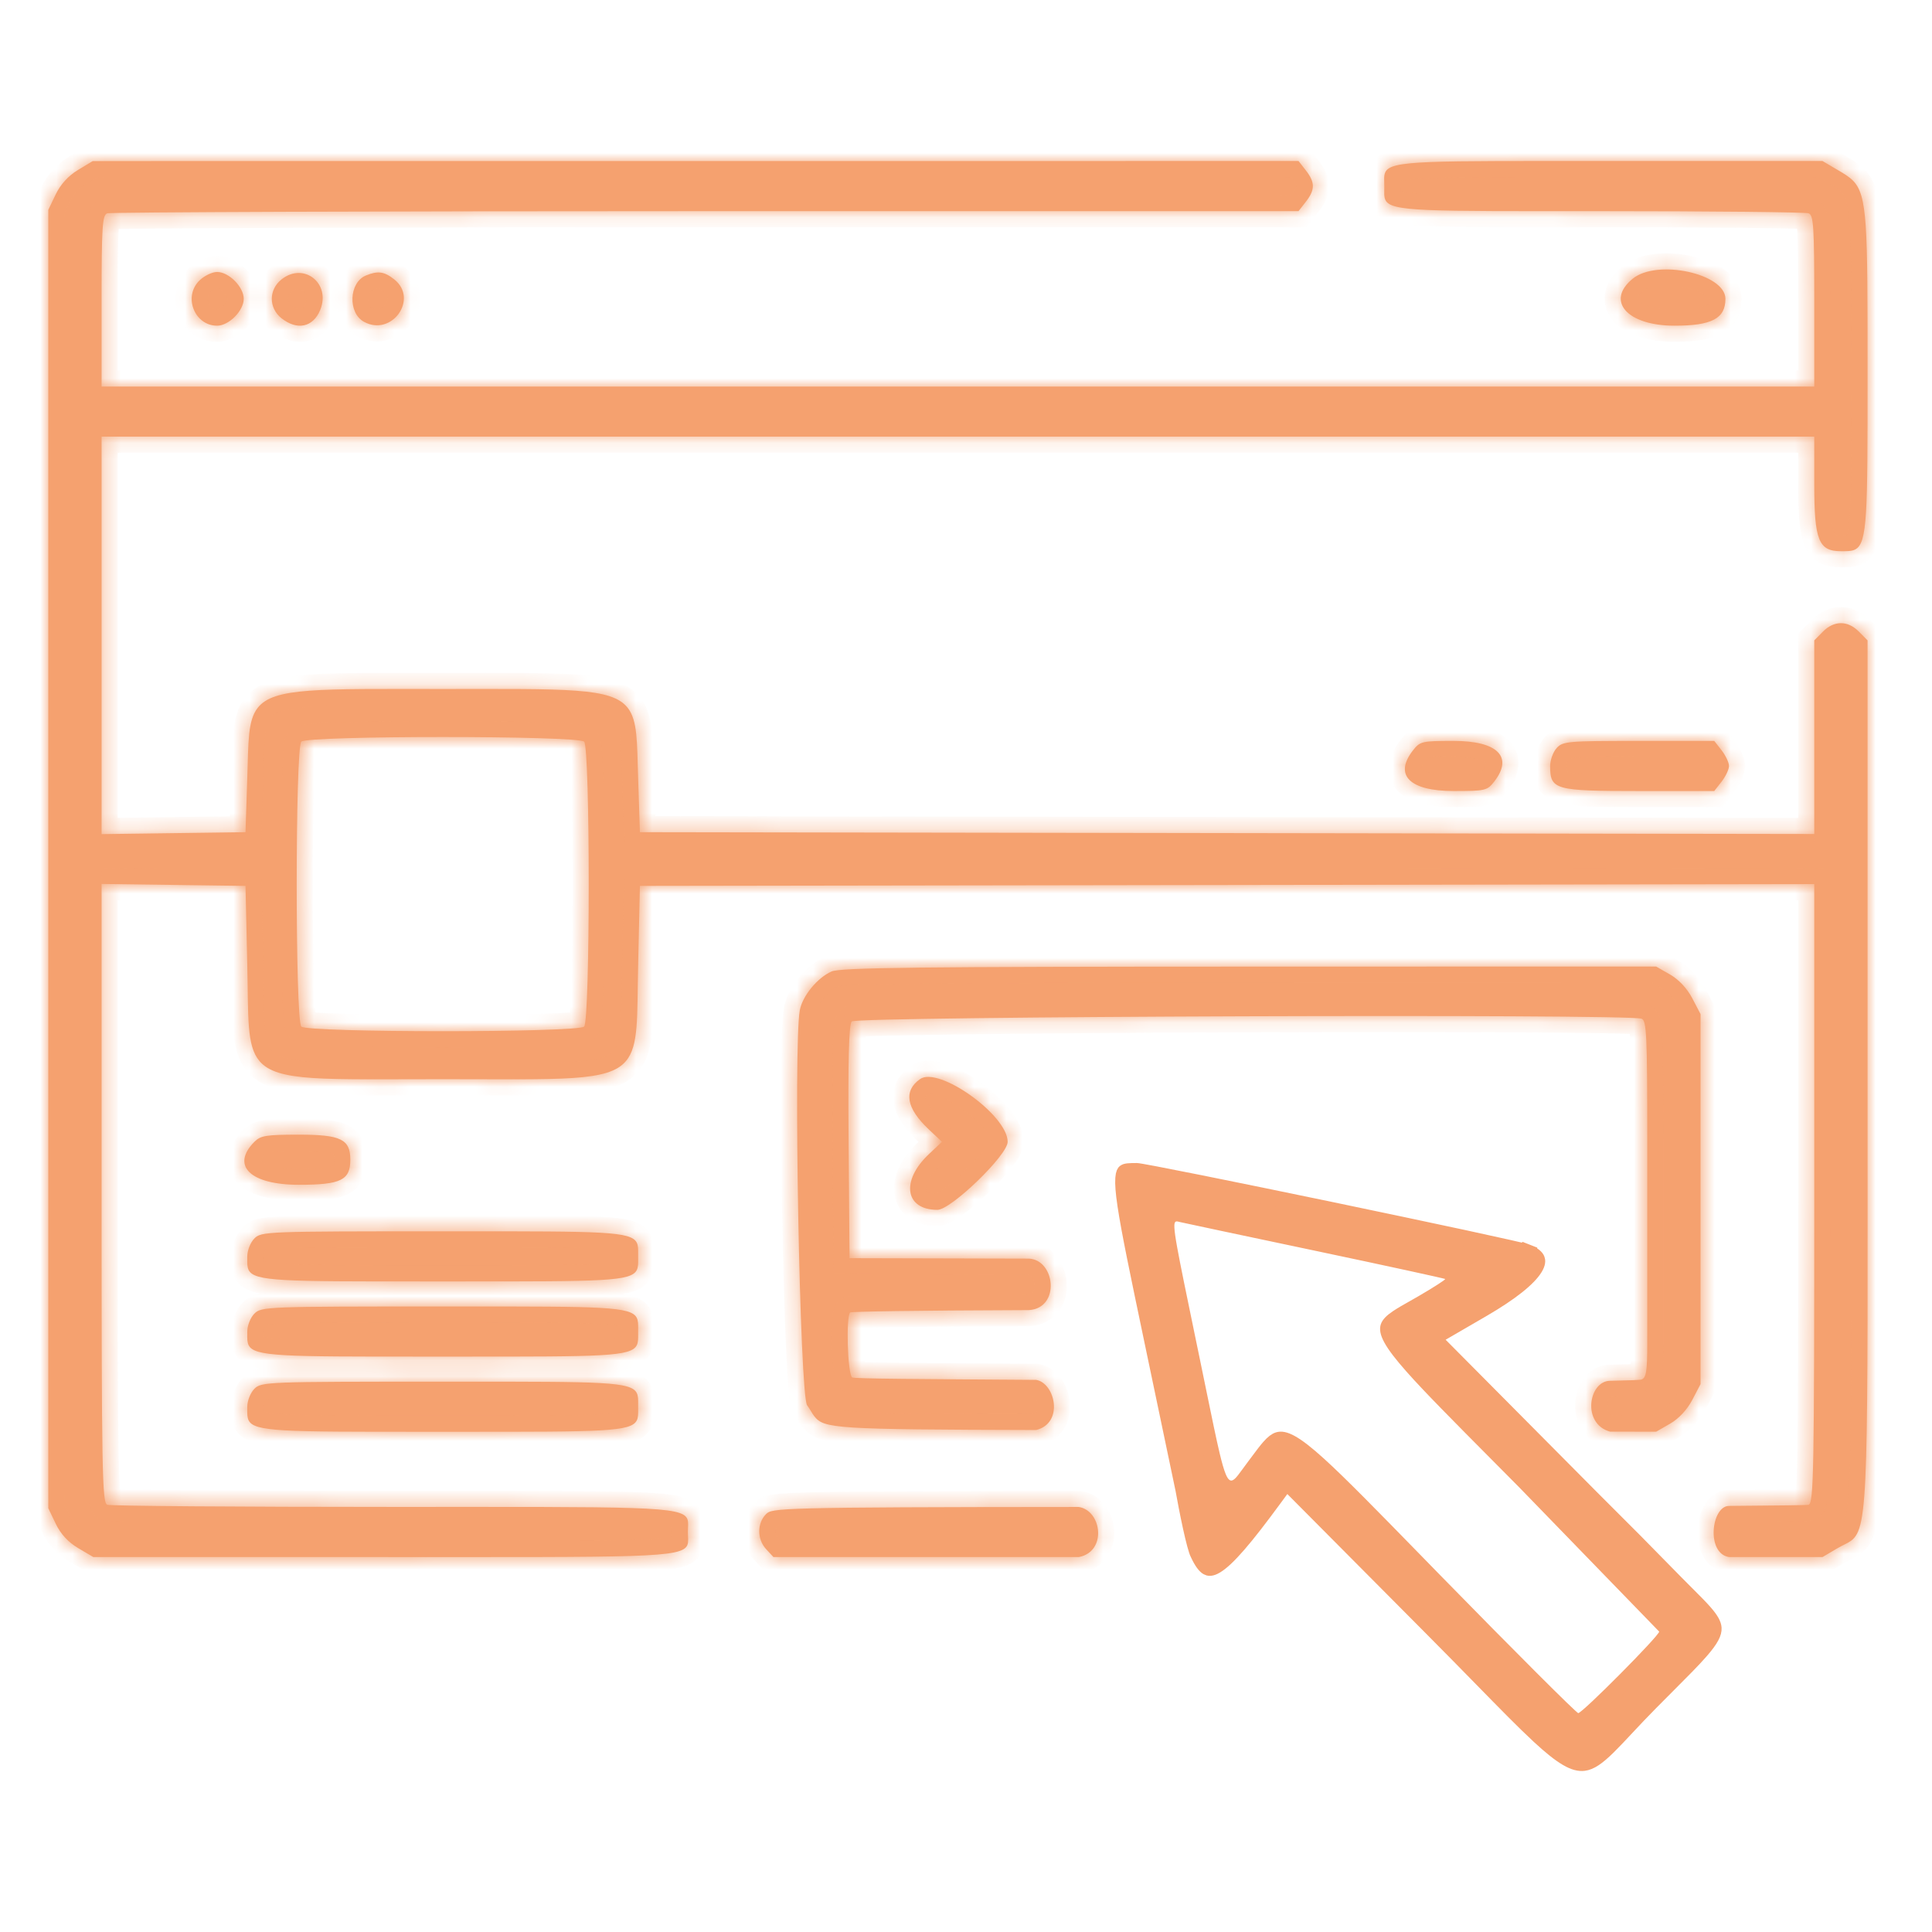 <svg width="120" height="120" viewBox="0 0 120 120" fill="none" xmlns="http://www.w3.org/2000/svg">
<path d="M94.84 77.777C95.265 77.944 95.411 78.113 95.454 78.216C95.488 78.296 95.507 78.453 95.324 78.754C95.139 79.058 94.787 79.433 94.234 79.874C93.685 80.311 92.963 80.793 92.064 81.316L92.064 81.316L89.54 82.781L88.981 83.106L89.437 83.566L94.17 88.333L98.903 93.099L98.904 93.1L101.501 95.698L101.504 95.701L104.072 98.313L104.411 97.98L104.072 98.313C104.337 98.582 104.578 98.824 104.798 99.043C105.24 99.484 105.593 99.837 105.868 100.151C106.282 100.624 106.416 100.902 106.431 101.125C106.449 101.4 106.295 101.78 105.629 102.544C105.151 103.093 104.477 103.768 103.573 104.673C103.251 104.996 102.899 105.349 102.516 105.736C101.94 106.318 101.445 106.846 101.011 107.309L100.973 107.35C100.554 107.798 100.198 108.178 99.876 108.494C99.195 109.164 98.762 109.445 98.366 109.493C98.104 109.524 97.788 109.46 97.337 109.198C96.878 108.932 96.322 108.486 95.596 107.814C94.678 106.964 93.536 105.798 92.033 104.263C91.153 103.364 90.148 102.338 88.992 101.176L80.313 92.445L79.901 92.031L79.555 92.502L79.129 93.082C78.239 94.294 77.516 95.23 76.918 95.921C76.312 96.621 75.864 97.034 75.525 97.238C75.206 97.43 75.078 97.385 75.002 97.341C74.858 97.258 74.664 97.027 74.421 96.505L74.414 96.49L74.406 96.475C74.375 96.419 74.31 96.236 74.222 95.909C74.14 95.604 74.05 95.223 73.961 94.815C73.783 94 73.611 93.095 73.507 92.511L73.506 92.504L73.504 92.496L71.569 83.26L71.569 83.26L71.552 83.178C70.682 79.025 70.144 76.455 69.906 74.856C69.785 74.047 69.748 73.525 69.773 73.188C69.785 73.022 69.81 72.925 69.833 72.87C69.853 72.822 69.869 72.811 69.874 72.807L69.874 72.807C69.888 72.796 69.934 72.77 70.071 72.754C70.209 72.738 70.378 72.738 70.617 72.738C70.618 72.738 70.637 72.74 70.682 72.746C70.738 72.754 70.816 72.767 70.916 72.784C71.117 72.819 71.394 72.87 71.74 72.935C72.43 73.066 73.383 73.254 74.512 73.48C76.771 73.933 79.73 74.54 82.692 75.156C85.654 75.773 88.618 76.398 90.887 76.886C92.022 77.131 92.982 77.341 93.68 77.499C94.029 77.578 94.312 77.643 94.517 77.693C94.619 77.718 94.701 77.739 94.76 77.755C94.806 77.767 94.829 77.774 94.838 77.777C94.842 77.778 94.843 77.778 94.84 77.777ZM94.84 77.777C94.84 77.777 94.84 77.777 94.84 77.777L95.023 77.312L94.84 77.777ZM90.116 79.09L90.115 79.089C90.06 79.034 90.004 79.004 89.992 78.998L89.991 78.998C89.97 78.987 89.953 78.98 89.944 78.976C89.925 78.968 89.908 78.963 89.9 78.96C89.88 78.954 89.86 78.948 89.843 78.943C89.806 78.934 89.758 78.922 89.702 78.908C89.587 78.88 89.423 78.842 89.216 78.796C88.802 78.702 88.208 78.571 87.48 78.413C86.023 78.096 84.023 77.668 81.832 77.206C77.445 76.281 73.671 75.48 73.435 75.424C73.417 75.42 73.401 75.416 73.382 75.411C73.374 75.409 73.365 75.406 73.355 75.404C73.327 75.397 73.286 75.386 73.243 75.379C73.175 75.366 72.994 75.337 72.808 75.429L73.007 75.831L72.808 75.429C72.595 75.534 72.507 75.725 72.473 75.863C72.44 75.993 72.437 76.136 72.444 76.272C72.456 76.55 72.516 76.962 72.623 77.558C72.819 78.646 73.19 80.437 73.794 83.356C73.859 83.668 73.926 83.991 73.996 84.329L74.453 84.234L73.996 84.329C74.153 85.089 74.295 85.783 74.425 86.414C74.794 88.212 75.059 89.505 75.272 90.396C75.415 90.994 75.542 91.443 75.67 91.751C75.734 91.904 75.811 92.054 75.912 92.176C76.017 92.3 76.183 92.436 76.419 92.456C76.67 92.477 76.862 92.356 76.973 92.268C77.09 92.175 77.195 92.054 77.286 91.939C77.38 91.821 77.481 91.682 77.585 91.539L77.603 91.514C77.703 91.375 77.811 91.227 77.93 91.07C78.041 90.924 78.142 90.788 78.237 90.661C78.465 90.355 78.652 90.104 78.835 89.896C79.091 89.603 79.266 89.482 79.414 89.441C79.552 89.402 79.769 89.405 80.181 89.633C80.597 89.863 81.143 90.284 81.898 90.969C83.209 92.158 85.063 94.057 87.841 96.901C88.255 97.326 88.691 97.772 89.148 98.24C91.438 100.582 93.542 102.711 95.089 104.256C95.862 105.028 96.497 105.656 96.946 106.091C97.17 106.308 97.351 106.48 97.48 106.598C97.544 106.657 97.6 106.707 97.645 106.744C97.667 106.762 97.693 106.784 97.721 106.803C97.734 106.812 97.757 106.827 97.786 106.843L97.787 106.843C97.797 106.849 97.894 106.903 98.025 106.904C98.117 106.904 98.188 106.88 98.218 106.869C98.255 106.855 98.285 106.84 98.306 106.828C98.348 106.805 98.387 106.779 98.418 106.756C98.484 106.709 98.56 106.647 98.641 106.578C98.805 106.438 99.02 106.243 99.263 106.014C99.752 105.554 100.377 104.941 100.991 104.322C101.606 103.703 102.215 103.074 102.672 102.581C102.899 102.336 103.093 102.12 103.232 101.955C103.301 101.873 103.362 101.796 103.409 101.73C103.432 101.698 103.458 101.659 103.481 101.618C103.492 101.597 103.507 101.567 103.52 101.531C103.531 101.501 103.555 101.432 103.555 101.342V101.139L103.414 100.994L94.735 92.048L94.735 92.048L94.731 92.044C94.149 91.457 93.601 90.905 93.086 90.386C90.573 87.856 88.845 86.117 87.737 84.866C87.068 84.111 86.651 83.563 86.424 83.147C86.196 82.732 86.203 82.529 86.238 82.417C86.283 82.277 86.426 82.101 86.82 81.838C87.079 81.665 87.388 81.49 87.762 81.279C87.952 81.171 88.159 81.055 88.384 80.924C88.854 80.651 89.277 80.393 89.58 80.197C89.731 80.1 89.859 80.014 89.95 79.947C89.993 79.915 90.042 79.877 90.083 79.837C90.1 79.822 90.141 79.781 90.178 79.724C90.195 79.698 90.236 79.631 90.253 79.534C90.274 79.421 90.262 79.238 90.116 79.09Z" fill="#F5A16F" stroke="#F5A16F"/>
<mask id="path-2-inside-1_2030_2639" fill="white">
<path d="M51.653 60.339C50.766 60.729 49.837 61.864 49.676 62.757C49.273 64.992 49.677 86.674 50.133 87.288C50.336 87.562 50.435 87.787 50.584 87.973C51.188 88.727 51.807 88.789 64.356 88.82C66.095 88.398 65.543 85.907 64.356 85.707C57.394 85.657 53.014 85.643 52.922 85.551C52.641 85.268 52.539 81.786 52.804 81.519C52.858 81.465 56.59 81.397 63.914 81.372C65.874 81.241 65.543 78.259 63.914 78.175L52.767 78.147L52.709 70.948C52.668 65.82 52.723 63.661 52.901 63.444C53.163 63.127 101.155 62.961 101.965 63.274C102.274 63.394 102.314 64.269 102.314 70.835V78.26V81.371V83.459C102.314 85.159 102.249 85.573 101.965 85.683C101.882 85.715 101.179 85.741 99.999 85.763C98.675 85.783 98.233 88.428 99.999 88.92L102.866 88.926L103.732 88.428C104.271 88.118 104.792 87.559 105.111 86.95L105.624 85.97V74.478V62.987L105.111 62.007C104.792 61.396 104.272 60.84 103.732 60.53L102.866 60.034L77.596 60.039C57.079 60.043 52.199 60.099 51.653 60.339Z"/>
<path d="M57.145 67.025C56.102 67.761 56.287 68.827 57.69 70.151L58.505 70.921L57.69 71.691C55.935 73.348 56.213 75.145 58.224 75.145C59.073 75.145 62.588 71.742 62.588 70.921C62.588 69.272 58.306 66.206 57.145 67.025Z"/>
<path d="M47.581 94.044C47.013 94.616 47.017 95.606 47.59 96.225L48.04 96.712H67.004C68.769 96.38 68.439 93.823 67.004 93.601C48.217 93.612 47.948 93.674 47.581 94.044Z"/>
<path fill-rule="evenodd" clip-rule="evenodd" d="M12.37 17.439C11.376 18.441 12.089 20.229 13.483 20.229C14.219 20.229 15.138 19.302 15.138 18.561C15.138 17.82 14.219 16.893 13.483 16.893C13.169 16.893 12.668 17.139 12.37 17.439ZM17.485 19.768C18.456 20.536 19.438 20.331 19.883 19.266C20.575 17.608 18.876 16.253 17.485 17.354C16.681 17.992 16.681 19.13 17.485 19.768ZM22.732 17.11C21.669 17.543 21.593 19.441 22.617 19.993C24.34 20.922 26.013 18.563 24.488 17.354C23.869 16.863 23.473 16.808 22.732 17.11ZM101.412 17.309C99.712 18.696 101.073 20.229 104.004 20.229C106.324 20.229 107.169 19.783 107.169 18.561C107.169 16.995 102.927 16.073 101.412 17.309ZM87.764 46.605C86.562 48.144 87.548 49.132 90.286 49.132C92.254 49.132 92.372 49.105 92.808 48.546C94.01 47.007 93.023 46.019 90.286 46.019C88.318 46.019 88.2 46.047 87.764 46.605ZM96.684 46.467C96.462 46.713 96.282 47.212 96.282 47.576C96.282 49.054 96.557 49.132 101.78 49.132H106.475L106.933 48.546C107.184 48.224 107.39 47.788 107.39 47.576C107.39 47.364 107.184 46.928 106.933 46.605L106.475 46.019H101.78C97.356 46.019 97.062 46.045 96.684 46.467ZM15.8 70.921C14.326 72.406 15.549 73.589 18.559 73.589C21.172 73.589 21.759 73.303 21.759 72.033C21.759 70.762 21.172 70.476 18.559 70.476C16.536 70.476 16.186 70.533 15.8 70.921ZM15.8 76.924C15.555 77.171 15.359 77.665 15.359 78.036C15.359 78.09 15.359 78.142 15.358 78.192C15.355 78.476 15.353 78.703 15.443 78.883C15.794 79.594 17.561 79.594 26.277 79.592C26.67 79.592 27.076 79.592 27.497 79.592C27.919 79.592 28.325 79.592 28.718 79.592C37.434 79.594 39.201 79.594 39.552 78.883C39.642 78.703 39.639 78.476 39.637 78.192C39.636 78.142 39.636 78.09 39.636 78.036C39.636 77.982 39.636 77.93 39.637 77.88C39.639 77.595 39.642 77.369 39.552 77.188C39.201 76.478 37.434 76.478 28.718 76.479C28.325 76.479 27.919 76.479 27.497 76.479C16.536 76.479 16.23 76.491 15.8 76.924ZM15.8 81.593C15.555 81.84 15.359 82.334 15.359 82.705C15.359 82.759 15.359 82.811 15.358 82.861C15.355 83.145 15.353 83.372 15.443 83.552C15.794 84.263 17.561 84.263 26.277 84.261C26.67 84.261 27.076 84.261 27.497 84.261C27.919 84.261 28.325 84.261 28.718 84.261C37.434 84.263 39.201 84.263 39.552 83.552C39.642 83.372 39.639 83.145 39.637 82.861C39.636 82.811 39.636 82.759 39.636 82.705C39.636 82.651 39.636 82.599 39.637 82.549C39.639 82.264 39.642 82.038 39.552 81.857C39.201 81.147 37.434 81.147 28.718 81.148C28.325 81.148 27.919 81.148 27.497 81.148C16.536 81.148 16.23 81.16 15.8 81.593ZM15.8 86.262C15.555 86.509 15.359 87.003 15.359 87.374C15.359 87.428 15.359 87.48 15.358 87.53C15.355 87.814 15.353 88.041 15.443 88.222C15.794 88.932 17.561 88.932 26.277 88.93C26.67 88.93 27.076 88.93 27.497 88.93C27.919 88.93 28.325 88.93 28.718 88.93C37.434 88.932 39.201 88.932 39.552 88.222C39.642 88.041 39.639 87.814 39.637 87.53C39.636 87.48 39.636 87.428 39.636 87.374C39.636 87.32 39.636 87.268 39.637 87.218C39.639 86.933 39.642 86.707 39.552 86.526C39.201 85.816 37.434 85.816 28.718 85.817C28.325 85.817 27.919 85.817 27.497 85.817C16.536 85.817 16.23 85.829 15.8 86.262Z"/>
<path fill-rule="evenodd" clip-rule="evenodd" d="M4.84 10.56C4.243 10.921 3.76 11.45 3.461 12.073L3 13.032V53.356V93.681L3.463 94.644C3.771 95.286 4.237 95.791 4.861 96.159L5.798 96.712H23.82C39.906 96.712 42.36 96.779 42.693 95.964C42.778 95.757 42.726 95.493 42.726 95.156C42.726 94.817 42.776 94.552 42.689 94.344C42.353 93.535 39.944 93.599 24.426 93.599C14.846 93.599 6.852 93.539 6.66 93.464C6.345 93.343 6.31 91.431 6.31 74.116V54.904L10.78 54.964L15.249 55.024L15.359 59.955C15.431 63.181 15.306 64.944 16.116 65.904C17.22 67.211 20.06 67.03 27.497 67.03C34.935 67.03 37.775 67.211 38.879 65.904C39.689 64.944 39.564 63.181 39.636 59.955L39.746 55.024L76.216 54.968L112.687 54.911V74.12C112.687 91.431 112.652 93.343 112.338 93.464C112.271 93.49 110.463 93.514 107.393 93.535C106.289 93.542 105.958 96.491 107.393 96.712H113.2L114.136 96.159C114.471 95.962 114.746 95.864 114.972 95.699C116.105 94.868 115.997 92.319 115.997 66.728V39.774L115.455 39.228C114.765 38.532 113.919 38.532 113.229 39.228L112.687 39.774V45.788V51.801L76.216 51.745L39.746 51.689L39.636 48.314C39.563 46.087 39.61 44.757 38.986 43.962C37.983 42.687 35.247 42.796 27.497 42.796C19.748 42.796 17.012 42.687 16.009 43.962C15.384 44.757 15.432 46.087 15.359 48.314L15.249 51.689L10.78 51.749L6.31 51.809V39.465V27.121H59.499H112.687V30.092C112.687 33.553 112.96 34.236 114.342 34.236C114.721 34.236 115.013 34.243 115.239 34.123C115.997 33.718 115.997 31.87 115.997 23.45V23.048V22.831C115.997 13.966 115.997 12.131 115.087 11.214C114.849 10.975 114.549 10.798 114.171 10.575L114.136 10.554L113.2 10.001H99.956C88.475 10.001 86.395 9.942 86.042 10.7C85.938 10.922 85.982 11.213 85.982 11.596C85.982 11.943 85.951 12.211 86.048 12.418C86.397 13.159 88.394 13.114 99.389 13.114C106.319 13.114 112.146 13.175 112.338 13.249C112.643 13.367 112.687 14.057 112.687 18.696V24.008H59.499H6.31V18.696C6.31 14.057 6.355 13.367 6.66 13.249C6.852 13.175 23.579 13.114 43.831 13.114H80.654L81.111 12.528C81.688 11.789 81.688 11.326 81.111 10.587L80.654 10.001L43.206 10.003L5.759 10.005L4.84 10.56ZM36.281 63.762C36.661 63.379 36.661 46.447 36.281 46.064C35.901 45.681 19.094 45.681 18.714 46.064C18.333 46.447 18.333 63.379 18.714 63.762C19.094 64.145 35.901 64.145 36.281 63.762Z"/>
</mask>
<path d="M51.653 60.339C50.766 60.729 49.837 61.864 49.676 62.757C49.273 64.992 49.677 86.674 50.133 87.288C50.336 87.562 50.435 87.787 50.584 87.973C51.188 88.727 51.807 88.789 64.356 88.82C66.095 88.398 65.543 85.907 64.356 85.707C57.394 85.657 53.014 85.643 52.922 85.551C52.641 85.268 52.539 81.786 52.804 81.519C52.858 81.465 56.59 81.397 63.914 81.372C65.874 81.241 65.543 78.259 63.914 78.175L52.767 78.147L52.709 70.948C52.668 65.82 52.723 63.661 52.901 63.444C53.163 63.127 101.155 62.961 101.965 63.274C102.274 63.394 102.314 64.269 102.314 70.835V78.26V81.371V83.459C102.314 85.159 102.249 85.573 101.965 85.683C101.882 85.715 101.179 85.741 99.999 85.763C98.675 85.783 98.233 88.428 99.999 88.92L102.866 88.926L103.732 88.428C104.271 88.118 104.792 87.559 105.111 86.95L105.624 85.97V74.478V62.987L105.111 62.007C104.792 61.396 104.272 60.84 103.732 60.53L102.866 60.034L77.596 60.039C57.079 60.043 52.199 60.099 51.653 60.339Z" fill="#F5A16F"/>
<path d="M57.145 67.025C56.102 67.761 56.287 68.827 57.69 70.151L58.505 70.921L57.69 71.691C55.935 73.348 56.213 75.145 58.224 75.145C59.073 75.145 62.588 71.742 62.588 70.921C62.588 69.272 58.306 66.206 57.145 67.025Z" fill="#F5A16F"/>
<path d="M47.581 94.044C47.013 94.616 47.017 95.606 47.59 96.225L48.04 96.712H67.004C68.769 96.38 68.439 93.823 67.004 93.601C48.217 93.612 47.948 93.674 47.581 94.044Z" fill="#F5A16F"/>
<path fill-rule="evenodd" clip-rule="evenodd" d="M12.37 17.439C11.376 18.441 12.089 20.229 13.483 20.229C14.219 20.229 15.138 19.302 15.138 18.561C15.138 17.82 14.219 16.893 13.483 16.893C13.169 16.893 12.668 17.139 12.37 17.439ZM17.485 19.768C18.456 20.536 19.438 20.331 19.883 19.266C20.575 17.608 18.876 16.253 17.485 17.354C16.681 17.992 16.681 19.13 17.485 19.768ZM22.732 17.11C21.669 17.543 21.593 19.441 22.617 19.993C24.34 20.922 26.013 18.563 24.488 17.354C23.869 16.863 23.473 16.808 22.732 17.11ZM101.412 17.309C99.712 18.696 101.073 20.229 104.004 20.229C106.324 20.229 107.169 19.783 107.169 18.561C107.169 16.995 102.927 16.073 101.412 17.309ZM87.764 46.605C86.562 48.144 87.548 49.132 90.286 49.132C92.254 49.132 92.372 49.105 92.808 48.546C94.01 47.007 93.023 46.019 90.286 46.019C88.318 46.019 88.2 46.047 87.764 46.605ZM96.684 46.467C96.462 46.713 96.282 47.212 96.282 47.576C96.282 49.054 96.557 49.132 101.78 49.132H106.475L106.933 48.546C107.184 48.224 107.39 47.788 107.39 47.576C107.39 47.364 107.184 46.928 106.933 46.605L106.475 46.019H101.78C97.356 46.019 97.062 46.045 96.684 46.467ZM15.8 70.921C14.326 72.406 15.549 73.589 18.559 73.589C21.172 73.589 21.759 73.303 21.759 72.033C21.759 70.762 21.172 70.476 18.559 70.476C16.536 70.476 16.186 70.533 15.8 70.921ZM15.8 76.924C15.555 77.171 15.359 77.665 15.359 78.036C15.359 78.09 15.359 78.142 15.358 78.192C15.355 78.476 15.353 78.703 15.443 78.883C15.794 79.594 17.561 79.594 26.277 79.592C26.67 79.592 27.076 79.592 27.497 79.592C27.919 79.592 28.325 79.592 28.718 79.592C37.434 79.594 39.201 79.594 39.552 78.883C39.642 78.703 39.639 78.476 39.637 78.192C39.636 78.142 39.636 78.09 39.636 78.036C39.636 77.982 39.636 77.93 39.637 77.88C39.639 77.595 39.642 77.369 39.552 77.188C39.201 76.478 37.434 76.478 28.718 76.479C28.325 76.479 27.919 76.479 27.497 76.479C16.536 76.479 16.23 76.491 15.8 76.924ZM15.8 81.593C15.555 81.84 15.359 82.334 15.359 82.705C15.359 82.759 15.359 82.811 15.358 82.861C15.355 83.145 15.353 83.372 15.443 83.552C15.794 84.263 17.561 84.263 26.277 84.261C26.67 84.261 27.076 84.261 27.497 84.261C27.919 84.261 28.325 84.261 28.718 84.261C37.434 84.263 39.201 84.263 39.552 83.552C39.642 83.372 39.639 83.145 39.637 82.861C39.636 82.811 39.636 82.759 39.636 82.705C39.636 82.651 39.636 82.599 39.637 82.549C39.639 82.264 39.642 82.038 39.552 81.857C39.201 81.147 37.434 81.147 28.718 81.148C28.325 81.148 27.919 81.148 27.497 81.148C16.536 81.148 16.23 81.16 15.8 81.593ZM15.8 86.262C15.555 86.509 15.359 87.003 15.359 87.374C15.359 87.428 15.359 87.48 15.358 87.53C15.355 87.814 15.353 88.041 15.443 88.222C15.794 88.932 17.561 88.932 26.277 88.93C26.67 88.93 27.076 88.93 27.497 88.93C27.919 88.93 28.325 88.93 28.718 88.93C37.434 88.932 39.201 88.932 39.552 88.222C39.642 88.041 39.639 87.814 39.637 87.53C39.636 87.48 39.636 87.428 39.636 87.374C39.636 87.32 39.636 87.268 39.637 87.218C39.639 86.933 39.642 86.707 39.552 86.526C39.201 85.816 37.434 85.816 28.718 85.817C28.325 85.817 27.919 85.817 27.497 85.817C16.536 85.817 16.23 85.829 15.8 86.262Z" fill="#F5A16F"/>
<path fill-rule="evenodd" clip-rule="evenodd" d="M4.84 10.56C4.243 10.921 3.76 11.45 3.461 12.073L3 13.032V53.356V93.681L3.463 94.644C3.771 95.286 4.237 95.791 4.861 96.159L5.798 96.712H23.82C39.906 96.712 42.36 96.779 42.693 95.964C42.778 95.757 42.726 95.493 42.726 95.156C42.726 94.817 42.776 94.552 42.689 94.344C42.353 93.535 39.944 93.599 24.426 93.599C14.846 93.599 6.852 93.539 6.66 93.464C6.345 93.343 6.31 91.431 6.31 74.116V54.904L10.78 54.964L15.249 55.024L15.359 59.955C15.431 63.181 15.306 64.944 16.116 65.904C17.22 67.211 20.06 67.03 27.497 67.03C34.935 67.03 37.775 67.211 38.879 65.904C39.689 64.944 39.564 63.181 39.636 59.955L39.746 55.024L76.216 54.968L112.687 54.911V74.12C112.687 91.431 112.652 93.343 112.338 93.464C112.271 93.49 110.463 93.514 107.393 93.535C106.289 93.542 105.958 96.491 107.393 96.712H113.2L114.136 96.159C114.471 95.962 114.746 95.864 114.972 95.699C116.105 94.868 115.997 92.319 115.997 66.728V39.774L115.455 39.228C114.765 38.532 113.919 38.532 113.229 39.228L112.687 39.774V45.788V51.801L76.216 51.745L39.746 51.689L39.636 48.314C39.563 46.087 39.61 44.757 38.986 43.962C37.983 42.687 35.247 42.796 27.497 42.796C19.748 42.796 17.012 42.687 16.009 43.962C15.384 44.757 15.432 46.087 15.359 48.314L15.249 51.689L10.78 51.749L6.31 51.809V39.465V27.121H59.499H112.687V30.092C112.687 33.553 112.96 34.236 114.342 34.236C114.721 34.236 115.013 34.243 115.239 34.123C115.997 33.718 115.997 31.87 115.997 23.45V23.048V22.831C115.997 13.966 115.997 12.131 115.087 11.214C114.849 10.975 114.549 10.798 114.171 10.575L114.136 10.554L113.2 10.001H99.956C88.475 10.001 86.395 9.942 86.042 10.7C85.938 10.922 85.982 11.213 85.982 11.596C85.982 11.943 85.951 12.211 86.048 12.418C86.397 13.159 88.394 13.114 99.389 13.114C106.319 13.114 112.146 13.175 112.338 13.249C112.643 13.367 112.687 14.057 112.687 18.696V24.008H59.499H6.31V18.696C6.31 14.057 6.355 13.367 6.66 13.249C6.852 13.175 23.579 13.114 43.831 13.114H80.654L81.111 12.528C81.688 11.789 81.688 11.326 81.111 10.587L80.654 10.001L43.206 10.003L5.759 10.005L4.84 10.56ZM36.281 63.762C36.661 63.379 36.661 46.447 36.281 46.064C35.901 45.681 19.094 45.681 18.714 46.064C18.333 46.447 18.333 63.379 18.714 63.762C19.094 64.145 35.901 64.145 36.281 63.762Z" fill="#F5A16F"/>
<path d="M113.882 10.984C113.894 10.991 113.906 10.998 113.917 11.005L114.426 10.144C114.414 10.137 114.402 10.13 114.39 10.123L113.882 10.984ZM115.497 22.831C115.497 22.903 115.497 22.975 115.497 23.048H116.497C116.497 22.975 116.497 22.903 116.497 22.831L115.497 22.831ZM115.497 23.048C115.497 23.183 115.497 23.317 115.497 23.45L116.497 23.45C116.497 23.317 116.497 23.183 116.497 23.048H115.497ZM4.84 10.56L4.323 9.704L4.323 9.704L4.84 10.56ZM3.461 12.073L4.362 12.507L4.362 12.506L3.461 12.073ZM3 13.032L2.099 12.598L2 12.804V13.032H3ZM3 93.681H2V93.909L2.099 94.115L3 93.681ZM3.463 94.644L2.561 95.077L2.561 95.077L3.463 94.644ZM4.861 96.159L5.37 95.298L5.37 95.298L4.861 96.159ZM5.798 96.712L5.289 97.573L5.524 97.712H5.798V96.712ZM6.66 93.464L7.02 92.532L7.02 92.531L6.66 93.464ZM6.31 54.904L6.324 53.904L5.31 53.89V54.904H6.31ZM10.78 54.964L10.793 53.964H10.793L10.78 54.964ZM15.249 55.024L16.248 55.002L16.227 54.037L15.262 54.024L15.249 55.024ZM15.359 59.955L16.359 59.933L16.359 59.933L15.359 59.955ZM39.636 59.955L38.636 59.933V59.933L39.636 59.955ZM39.746 55.024L39.745 54.024L38.768 54.026L38.746 55.002L39.746 55.024ZM76.216 54.968L76.218 55.968L76.216 54.968ZM112.687 54.911H113.687V53.91L112.685 53.911L112.687 54.911ZM112.338 93.464L111.977 92.531L111.977 92.532L112.338 93.464ZM47.581 94.044L46.871 93.339L47.581 94.044ZM47.59 96.225L48.324 95.546L48.324 95.546L47.59 96.225ZM48.04 96.712L47.305 97.391L47.602 97.712H48.04V96.712ZM113.2 96.712V97.712H113.473L113.708 97.573L113.2 96.712ZM114.136 96.159L113.627 95.298V95.298L114.136 96.159ZM115.997 39.774H116.997V39.362L116.707 39.069L115.997 39.774ZM115.455 39.228L114.746 39.933L114.746 39.933L115.455 39.228ZM113.229 39.228L113.938 39.933L113.938 39.933L113.229 39.228ZM112.687 39.774L111.977 39.069L111.687 39.362V39.774H112.687ZM112.687 51.801L112.685 52.801L113.687 52.803V51.801H112.687ZM76.216 51.745L76.218 50.745L76.216 51.745ZM39.746 51.689L38.747 51.722L38.778 52.688L39.745 52.689L39.746 51.689ZM39.636 48.314L40.635 48.281V48.281L39.636 48.314ZM15.359 48.314L14.36 48.281V48.281L15.359 48.314ZM15.249 51.689L15.262 52.689L16.217 52.676L16.248 51.722L15.249 51.689ZM10.78 51.749L10.793 52.749L10.793 52.749L10.78 51.749ZM6.31 51.809H5.31V52.823L6.324 52.809L6.31 51.809ZM6.31 27.121V26.121H5.31V27.121H6.31ZM112.687 27.121H113.687V26.121H112.687V27.121ZM114.136 10.554L113.627 11.415L113.628 11.415L114.136 10.554ZM113.2 10.001L113.708 9.14L113.473 9.001H113.2V10.001ZM112.338 13.249L111.977 14.181L111.977 14.181L112.338 13.249ZM112.687 24.008V25.008H113.687V24.008H112.687ZM6.31 24.008H5.31V25.008H6.31V24.008ZM6.66 13.249L7.02 14.181L7.02 14.181L6.66 13.249ZM80.654 13.114V14.114H81.142L81.442 13.729L80.654 13.114ZM81.111 12.528L80.323 11.912L80.323 11.913L81.111 12.528ZM81.111 10.587L80.323 11.202L80.323 11.202L81.111 10.587ZM80.654 10.001L81.442 9.386L81.142 9.001L80.654 9.001L80.654 10.001ZM43.206 10.003L43.206 9.003H43.206L43.206 10.003ZM5.759 10.005L5.759 9.005L5.48 9.005L5.242 9.149L5.759 10.005ZM12.37 17.439L11.66 16.735L12.37 17.439ZM17.485 17.354L18.107 18.138L18.107 18.138L17.485 17.354ZM17.485 19.768L18.107 18.984L18.107 18.984L17.485 19.768ZM19.883 19.266L18.96 18.881L18.96 18.881L19.883 19.266ZM22.732 17.11L22.355 16.183L22.355 16.183L22.732 17.11ZM22.617 19.993L22.142 20.873L22.142 20.873L22.617 19.993ZM24.488 17.354L23.867 18.138L23.867 18.138L24.488 17.354ZM101.412 17.309L102.044 18.084L102.044 18.084L101.412 17.309ZM87.764 46.605L88.552 47.221L88.552 47.221L87.764 46.605ZM92.808 48.546L92.02 47.931L92.02 47.931L92.808 48.546ZM96.684 46.467L97.427 47.135L97.427 47.135L96.684 46.467ZM106.475 49.132V50.132H106.963L107.264 49.747L106.475 49.132ZM106.933 48.546L106.144 47.931L106.144 47.931L106.933 48.546ZM106.933 46.605L106.144 47.221L106.144 47.221L106.933 46.605ZM106.475 46.019L107.264 45.404L106.963 45.019H106.475V46.019ZM51.653 60.339L52.055 61.255L52.055 61.255L51.653 60.339ZM49.676 62.757L50.661 62.934L50.661 62.934L49.676 62.757ZM50.133 87.288L50.936 86.693L50.936 86.693L50.133 87.288ZM102.866 88.926L102.864 89.926L103.132 89.927L103.364 89.793L102.866 88.926ZM103.732 88.428L104.23 89.295L104.23 89.295L103.732 88.428ZM105.111 86.95L105.997 87.414L105.997 87.414L105.111 86.95ZM105.624 85.97L106.51 86.434L106.624 86.216V85.97H105.624ZM105.624 62.987H106.624V62.741L106.51 62.523L105.624 62.987ZM105.111 62.007L105.997 61.543L105.997 61.543L105.111 62.007ZM103.732 60.53L104.229 59.663L104.229 59.663L103.732 60.53ZM102.866 60.034L103.363 59.166L103.132 59.034L102.866 59.034L102.866 60.034ZM77.596 60.039L77.596 61.039H77.596L77.596 60.039ZM101.965 63.274L102.326 62.342L102.325 62.342L101.965 63.274ZM52.767 78.147L51.767 78.155L51.775 79.144L52.765 79.147L52.767 78.147ZM52.709 70.948L51.709 70.956V70.956L52.709 70.948ZM52.901 63.444L52.13 62.808L52.129 62.808L52.901 63.444ZM57.145 67.025L57.722 67.842L57.722 67.842L57.145 67.025ZM57.69 70.151L57.004 70.878L57.004 70.878L57.69 70.151ZM58.505 70.921L59.192 71.648L59.962 70.921L59.192 70.194L58.505 70.921ZM57.69 71.691L57.004 70.964L57.004 70.964L57.69 71.691ZM15.8 70.921L16.51 71.626L15.8 70.921ZM15.8 76.924L15.091 76.22L15.8 76.924ZM15.8 81.593L15.091 80.889L15.8 81.593ZM101.965 85.683L102.325 86.615L102.326 86.615L101.965 85.683ZM52.922 85.551L52.212 86.255L52.922 85.551ZM52.804 81.519L53.514 82.224L53.515 82.223L52.804 81.519ZM15.8 86.262L15.091 85.558L15.8 86.262ZM63.914 78.175L63.965 77.177L63.941 77.175L63.917 77.175L63.914 78.175ZM63.914 81.372L63.918 82.372L63.949 82.372L63.981 82.37L63.914 81.372ZM86.048 12.418L85.143 12.843L85.143 12.843L86.048 12.418ZM86.042 10.7L85.135 10.278V10.278L86.042 10.7ZM115.087 11.214L115.796 10.509V10.509L115.087 11.214ZM115.239 34.123L114.768 33.24V33.24L115.239 34.123ZM16.009 43.962L15.223 43.344L16.009 43.962ZM38.986 43.962L38.2 44.581L38.986 43.962ZM114.972 95.699L114.381 94.892H114.381L114.972 95.699ZM38.879 65.904L39.643 66.549L38.879 65.904ZM16.116 65.904L16.88 65.258H16.88L16.116 65.904ZM42.689 94.344L41.766 94.728L41.766 94.728L42.689 94.344ZM42.693 95.964L41.768 95.585L41.768 95.585L42.693 95.964ZM50.584 87.973L51.364 87.347L50.584 87.973ZM39.552 77.188L40.449 76.745L40.449 76.745L39.552 77.188ZM39.552 78.883L40.449 79.327L40.449 79.327L39.552 78.883ZM15.443 78.883L16.339 78.44H16.339L15.443 78.883ZM39.552 81.857L40.449 81.414H40.449L39.552 81.857ZM39.552 83.552L40.449 83.996H40.449L39.552 83.552ZM15.443 83.552L16.339 83.109H16.339L15.443 83.552ZM39.552 86.526L40.449 86.083H40.449L39.552 86.526ZM39.552 88.222L40.449 88.665H40.449L39.552 88.222ZM15.443 88.222L16.339 87.778L16.339 87.778L15.443 88.222ZM64.356 85.707L64.522 84.721L64.443 84.708L64.363 84.707L64.356 85.707ZM64.356 88.82L64.353 89.82L64.474 89.82L64.591 89.792L64.356 88.82ZM99.999 85.763L100.014 86.763L100.017 86.763L99.999 85.763ZM99.999 88.92L99.731 89.883L99.861 89.92L99.997 89.92L99.999 88.92ZM67.004 93.601L67.156 92.613L67.08 92.601L67.003 92.601L67.004 93.601ZM67.004 96.712V97.712H67.097L67.189 97.695L67.004 96.712ZM107.393 93.535L107.399 94.535H107.399L107.393 93.535ZM107.393 96.712L107.24 97.7L107.316 97.712H107.393V96.712ZM15.358 78.192L16.358 78.201V78.201L15.358 78.192ZM26.277 79.592L26.278 80.592H26.278L26.277 79.592ZM28.718 79.592L28.717 80.592H28.717L28.718 79.592ZM39.637 78.192L38.637 78.201V78.201L39.637 78.192ZM39.637 77.88L38.637 77.87V77.87L39.637 77.88ZM28.718 76.479L28.717 75.479H28.717L28.718 76.479ZM15.358 82.861L16.358 82.87V82.87L15.358 82.861ZM26.277 84.261L26.278 85.261H26.278L26.277 84.261ZM28.718 84.261L28.717 85.261H28.717L28.718 84.261ZM39.637 82.861L38.637 82.87V82.87L39.637 82.861ZM39.637 82.549L38.637 82.539V82.539L39.637 82.549ZM28.718 81.148L28.717 80.148H28.717L28.718 81.148ZM15.358 87.53L16.358 87.539V87.539L15.358 87.53ZM26.277 88.93L26.278 89.93H26.278L26.277 88.93ZM28.718 88.93L28.717 89.93H28.717L28.718 88.93ZM39.637 87.53L38.637 87.539V87.539L39.637 87.53ZM39.637 87.218L38.637 87.208V87.208L39.637 87.218ZM28.718 85.817L28.717 84.817H28.717L28.718 85.817ZM115.997 23.45H114.997V23.45L115.997 23.45ZM115.997 22.831L114.997 22.831V22.831H115.997ZM114.171 10.575L113.663 11.436L113.663 11.436L114.171 10.575ZM4.323 9.704C3.561 10.164 2.944 10.84 2.559 11.641L4.362 12.506C4.576 12.06 4.924 11.677 5.357 11.416L4.323 9.704ZM2.559 11.64L2.099 12.598L3.901 13.465L4.362 12.507L2.559 11.64ZM2 13.032V53.356H4V13.032H2ZM2 53.356V93.681H4V53.356H2ZM2.099 94.115L2.561 95.077L4.364 94.211L3.901 93.248L2.099 94.115ZM2.561 95.077C2.957 95.9 3.562 96.553 4.353 97.02L5.37 95.298C4.913 95.028 4.585 94.671 4.364 94.211L2.561 95.077ZM4.353 97.02L5.289 97.573L6.306 95.851L5.37 95.298L4.353 97.02ZM5.798 97.712H23.82V95.712H5.798V97.712ZM24.426 92.599C19.638 92.599 15.247 92.584 12.03 92.56C10.421 92.547 9.108 92.533 8.187 92.517C7.725 92.509 7.367 92.501 7.119 92.492C6.995 92.488 6.906 92.484 6.849 92.48C6.819 92.478 6.808 92.477 6.809 92.477C6.809 92.477 6.813 92.478 6.817 92.478C6.822 92.479 6.831 92.48 6.842 92.482C6.844 92.482 6.923 92.494 7.02 92.532L6.299 94.397C6.402 94.437 6.491 94.451 6.507 94.454C6.541 94.459 6.571 94.463 6.592 94.465C6.635 94.47 6.68 94.473 6.722 94.476C6.808 94.481 6.92 94.486 7.051 94.491C7.315 94.5 7.687 94.508 8.152 94.517C9.083 94.533 10.404 94.547 12.015 94.56C15.238 94.584 19.634 94.599 24.426 94.599V92.599ZM7.02 92.531C7.221 92.609 7.35 92.74 7.421 92.841C7.484 92.931 7.506 93.001 7.507 93.005C7.509 93.01 7.489 92.942 7.467 92.724C7.424 92.303 7.391 91.551 7.367 90.22C7.319 87.574 7.31 82.778 7.31 74.116H5.31C5.31 82.769 5.319 87.587 5.367 90.256C5.391 91.582 5.425 92.412 5.477 92.926C5.503 93.174 5.538 93.411 5.601 93.611C5.652 93.77 5.811 94.209 6.299 94.397L7.02 92.531ZM7.31 74.116V54.904H5.31V74.116H7.31ZM6.297 55.904L10.766 55.964L10.793 53.964L6.324 53.904L6.297 55.904ZM10.766 55.964L15.235 56.024L15.262 54.024L10.793 53.964L10.766 55.964ZM14.249 55.046L14.359 59.978L16.359 59.933L16.248 55.002L14.249 55.046ZM40.636 59.978L40.746 55.046L38.746 55.002L38.636 59.933L40.636 59.978ZM39.748 56.024L76.218 55.968L76.215 53.968L39.745 54.024L39.748 56.024ZM76.218 55.968L112.688 55.911L112.685 53.911L76.215 53.968L76.218 55.968ZM111.687 54.911V74.12H113.687V54.911H111.687ZM111.687 74.12C111.687 82.78 111.678 87.575 111.63 90.22C111.606 91.551 111.573 92.304 111.53 92.724C111.508 92.942 111.489 93.01 111.49 93.005C111.491 93.001 111.513 92.931 111.576 92.841C111.647 92.74 111.776 92.609 111.977 92.531L112.698 94.397C113.186 94.209 113.346 93.77 113.396 93.611C113.46 93.411 113.495 93.174 113.52 92.926C113.572 92.412 113.606 91.582 113.63 90.256C113.678 87.588 113.687 82.771 113.687 74.12H111.687ZM46.871 93.339C45.898 94.32 45.946 95.921 46.855 96.904L48.324 95.546C48.087 95.291 48.128 94.913 48.291 94.748L46.871 93.339ZM46.855 96.904L47.305 97.391L48.774 96.033L48.324 95.546L46.855 96.904ZM113.708 97.573L114.644 97.02L113.627 95.298L112.691 95.851L113.708 97.573ZM116.997 66.728V39.774H114.997V66.728H116.997ZM116.707 39.069L116.165 38.524L114.746 39.933L115.288 40.478L116.707 39.069ZM116.165 38.524C115.675 38.03 115.048 37.706 114.342 37.706C113.636 37.706 113.009 38.03 112.519 38.524L113.938 39.933C114.139 39.731 114.28 39.706 114.342 39.706C114.404 39.706 114.545 39.731 114.746 39.933L116.165 38.524ZM112.519 38.524L111.977 39.069L113.396 40.478L113.938 39.933L112.519 38.524ZM111.687 39.774V45.788H113.687V39.774H111.687ZM111.687 45.788V51.801H113.687V45.788H111.687ZM112.688 50.801L76.218 50.745L76.215 52.745L112.685 52.801L112.688 50.801ZM76.218 50.745L39.748 50.689L39.745 52.689L76.215 52.745L76.218 50.745ZM40.746 51.656L40.635 48.281L38.636 48.346L38.747 51.722L40.746 51.656ZM14.36 48.281L14.249 51.656L16.248 51.722L16.358 48.346L14.36 48.281ZM15.235 50.689L10.766 50.749L10.793 52.749L15.262 52.689L15.235 50.689ZM10.766 50.749L6.297 50.809L6.324 52.809L10.793 52.749L10.766 50.749ZM7.31 51.809V39.465H5.31V51.809H7.31ZM7.31 39.465V27.121H5.31V39.465H7.31ZM6.31 28.121H59.499V26.121H6.31V28.121ZM59.499 28.121H112.687V26.121H59.499V28.121ZM111.687 27.121V30.092H113.687V27.121H111.687ZM111.687 30.092C111.687 30.965 111.704 31.691 111.755 32.285C111.805 32.869 111.892 33.394 112.067 33.833C112.254 34.301 112.556 34.703 113.027 34.956C113.462 35.19 113.935 35.236 114.342 35.236V33.236C114.058 33.236 113.978 33.196 113.973 33.194C113.973 33.194 113.974 33.194 113.975 33.195C113.976 33.196 113.978 33.197 113.979 33.198C113.982 33.201 113.983 33.202 113.981 33.199C113.977 33.194 113.955 33.166 113.925 33.091C113.859 32.926 113.792 32.632 113.747 32.114C113.704 31.608 113.687 30.95 113.687 30.092H111.687ZM114.644 9.693L113.708 9.14L112.691 10.862L113.627 11.415L114.644 9.693ZM113.2 9.001H99.956V11.001H113.2V9.001ZM99.389 14.114C102.851 14.114 106.037 14.129 108.38 14.153C109.551 14.166 110.509 14.18 111.184 14.196C111.523 14.204 111.784 14.212 111.965 14.221C112.056 14.225 112.118 14.229 112.155 14.232C112.174 14.233 112.177 14.234 112.169 14.233C112.165 14.232 112.149 14.23 112.127 14.226C112.115 14.223 112.054 14.211 111.977 14.181L112.698 12.316C112.568 12.266 112.445 12.252 112.438 12.251C112.396 12.245 112.354 12.241 112.319 12.238C112.246 12.232 112.156 12.227 112.056 12.223C111.854 12.213 111.575 12.205 111.232 12.197C110.544 12.18 109.575 12.166 108.4 12.153C106.049 12.129 102.856 12.114 99.389 12.114V14.114ZM111.977 14.181C111.848 14.132 111.733 14.046 111.65 13.939C111.581 13.85 111.562 13.781 111.565 13.79C111.575 13.823 111.604 13.964 111.629 14.341C111.675 15.069 111.687 16.364 111.687 18.696H113.687C113.687 16.389 113.676 15.02 113.625 14.213C113.6 13.823 113.561 13.479 113.477 13.205C113.383 12.897 113.174 12.5 112.698 12.316L111.977 14.181ZM111.687 18.696V24.008H113.687V18.696H111.687ZM112.687 23.008H59.499V25.008H112.687V23.008ZM59.499 23.008H6.31V25.008H59.499V23.008ZM7.31 24.008V18.696H5.31V24.008H7.31ZM7.31 18.696C7.31 16.364 7.322 15.069 7.369 14.341C7.393 13.964 7.422 13.823 7.433 13.79C7.435 13.781 7.417 13.85 7.347 13.939C7.265 14.046 7.149 14.132 7.02 14.181L6.299 12.316C5.824 12.5 5.614 12.897 5.52 13.205C5.436 13.479 5.398 13.823 5.373 14.213C5.321 15.02 5.31 16.389 5.31 18.696H7.31ZM7.02 14.181C6.918 14.221 6.832 14.233 6.83 14.234C6.806 14.238 6.789 14.239 6.785 14.24C6.775 14.241 6.773 14.241 6.786 14.24C6.81 14.239 6.853 14.237 6.919 14.234C7.049 14.23 7.242 14.226 7.498 14.222C8.009 14.213 8.754 14.204 9.709 14.196C11.618 14.18 14.358 14.166 17.726 14.153C24.462 14.129 33.706 14.114 43.831 14.114V12.114C33.704 12.114 24.458 12.129 17.719 12.153C14.35 12.166 11.606 12.18 9.692 12.196C8.736 12.204 7.984 12.213 7.464 12.222C7.205 12.226 6.999 12.231 6.853 12.236C6.781 12.238 6.717 12.241 6.665 12.244C6.641 12.245 6.609 12.247 6.577 12.251C6.561 12.252 6.535 12.255 6.505 12.26C6.495 12.262 6.404 12.275 6.299 12.316L7.02 14.181ZM43.831 14.114H80.654V12.114H43.831V14.114ZM81.442 13.729L81.899 13.143L80.323 11.913L79.865 12.498L81.442 13.729ZM81.899 13.143C82.231 12.718 82.544 12.196 82.544 11.557C82.544 10.919 82.231 10.397 81.899 9.971L80.323 11.202C80.567 11.516 80.544 11.595 80.544 11.557C80.544 11.52 80.567 11.599 80.323 11.912L81.899 13.143ZM81.899 9.972L81.442 9.386L79.865 10.616L80.323 11.202L81.899 9.972ZM80.654 9.001L43.206 9.003L43.206 11.003L80.654 11.001L80.654 9.001ZM43.206 9.003L5.759 9.005L5.759 11.005L43.206 11.003L43.206 9.003ZM5.242 9.149L4.323 9.704L5.357 11.416L6.276 10.861L5.242 9.149ZM11.66 16.735C10.076 18.331 11.149 21.229 13.483 21.229V19.229C13.261 19.229 13.062 19.096 12.96 18.839C12.857 18.581 12.903 18.321 13.079 18.144L11.66 16.735ZM13.483 21.229C14.227 21.229 14.881 20.796 15.296 20.377C15.713 19.958 16.138 19.302 16.138 18.561H14.138C14.138 18.546 14.14 18.586 14.093 18.679C14.047 18.768 13.974 18.871 13.877 18.968C13.78 19.066 13.678 19.14 13.592 19.185C13.5 19.232 13.463 19.229 13.483 19.229V21.229ZM16.138 18.561C16.138 17.82 15.713 17.164 15.296 16.745C14.881 16.326 14.227 15.893 13.483 15.893V17.893C13.463 17.893 13.5 17.89 13.592 17.937C13.678 17.983 13.78 18.056 13.877 18.154C13.974 18.251 14.047 18.354 14.093 18.443C14.14 18.536 14.138 18.576 14.138 18.561H16.138ZM13.483 15.893C13.108 15.893 12.745 16.026 12.48 16.156C12.197 16.295 11.901 16.492 11.66 16.735L13.079 18.144C13.137 18.086 13.24 18.011 13.36 17.952C13.417 17.924 13.464 17.906 13.496 17.897C13.533 17.887 13.526 17.893 13.483 17.893V15.893ZM16.864 16.571C15.555 17.608 15.555 19.514 16.864 20.551L18.107 18.984C17.808 18.747 17.808 18.375 18.107 18.138L16.864 16.571ZM16.864 20.551C17.501 21.056 18.285 21.351 19.086 21.183C19.908 21.011 20.49 20.406 20.805 19.651L18.96 18.881C18.831 19.19 18.699 19.221 18.676 19.226C18.632 19.235 18.44 19.248 18.107 18.984L16.864 20.551ZM20.805 19.651C21.316 18.428 20.965 17.192 20.088 16.493C19.203 15.787 17.915 15.739 16.864 16.571L18.107 18.138C18.293 17.99 18.447 17.956 18.55 17.955C18.658 17.954 18.758 17.991 18.841 18.057C18.989 18.175 19.141 18.445 18.96 18.881L20.805 19.651ZM22.355 16.183C21.331 16.601 20.926 17.639 20.893 18.467C20.86 19.298 21.181 20.354 22.142 20.873L23.092 19.112C23.029 19.079 22.877 18.911 22.891 18.547C22.906 18.179 23.07 18.052 23.11 18.036L22.355 16.183ZM22.142 20.873C23.53 21.621 24.908 21.01 25.586 20.054C25.926 19.575 26.13 18.966 26.078 18.326C26.024 17.664 25.7 17.039 25.109 16.571L23.867 18.138C24.039 18.274 24.077 18.397 24.085 18.488C24.094 18.601 24.059 18.75 23.955 18.896C23.852 19.042 23.71 19.142 23.571 19.182C23.448 19.218 23.292 19.22 23.091 19.112L22.142 20.873ZM25.11 16.571C24.744 16.281 24.321 16.018 23.794 15.944C23.268 15.871 22.788 16.007 22.355 16.183L23.11 18.036C23.416 17.911 23.505 17.924 23.517 17.925C23.528 17.927 23.613 17.937 23.867 18.138L25.11 16.571ZM100.779 16.535C100.247 16.969 99.831 17.513 99.706 18.16C99.572 18.847 99.8 19.476 100.223 19.953C101.001 20.829 102.434 21.229 104.004 21.229V19.229C102.643 19.229 101.929 18.862 101.719 18.625C101.677 18.578 101.669 18.552 101.668 18.549C101.668 18.548 101.668 18.548 101.668 18.55C101.668 18.551 101.668 18.548 101.669 18.541C101.675 18.511 101.726 18.343 102.044 18.084L100.779 16.535ZM104.004 21.229C105.174 21.229 106.185 21.126 106.923 20.738C107.323 20.527 107.658 20.225 107.881 19.813C108.097 19.412 108.169 18.978 108.169 18.561H106.169C106.169 18.755 106.135 18.835 106.121 18.861C106.113 18.876 106.092 18.915 105.99 18.968C105.725 19.108 105.154 19.229 104.004 19.229V21.229ZM108.169 18.561C108.169 17.682 107.579 17.068 107.046 16.705C106.488 16.324 105.779 16.061 105.071 15.907C104.356 15.752 103.577 15.693 102.848 15.768C102.137 15.842 101.369 16.054 100.779 16.535L102.044 18.084C102.212 17.947 102.543 17.81 103.053 17.758C103.546 17.707 104.111 17.745 104.646 17.861C105.189 17.979 105.635 18.163 105.919 18.357C106.229 18.568 106.169 18.657 106.169 18.561H108.169ZM35.572 46.768C35.439 46.635 35.385 46.5 35.374 46.475C35.356 46.431 35.348 46.4 35.347 46.397C35.345 46.389 35.35 46.406 35.358 46.463C35.374 46.573 35.391 46.748 35.408 46.99C35.443 47.469 35.472 48.147 35.495 48.966C35.543 50.6 35.566 52.754 35.566 54.913C35.566 57.072 35.543 59.226 35.495 60.86C35.472 61.679 35.443 62.357 35.408 62.836C35.391 63.078 35.374 63.252 35.358 63.362C35.35 63.42 35.345 63.437 35.347 63.429C35.348 63.426 35.356 63.395 35.374 63.35C35.385 63.326 35.439 63.191 35.572 63.057L36.991 64.466C37.136 64.321 37.202 64.166 37.223 64.114C37.253 64.041 37.272 63.974 37.284 63.928C37.309 63.833 37.325 63.734 37.338 63.646C37.364 63.466 37.385 63.236 37.404 62.978C37.441 62.457 37.471 61.746 37.495 60.918C37.543 59.258 37.566 57.083 37.566 54.913C37.566 52.743 37.543 50.568 37.495 48.908C37.471 48.08 37.441 47.369 37.404 46.848C37.385 46.589 37.364 46.36 37.338 46.18C37.325 46.092 37.309 45.993 37.284 45.898C37.272 45.851 37.253 45.785 37.223 45.712C37.202 45.66 37.136 45.505 36.991 45.359L35.572 46.768ZM35.572 63.057C35.705 62.923 35.84 62.868 35.865 62.857C35.91 62.838 35.942 62.83 35.946 62.829C35.955 62.827 35.938 62.831 35.882 62.84C35.773 62.855 35.601 62.873 35.361 62.89C34.885 62.925 34.213 62.954 33.4 62.978C31.778 63.025 29.64 63.049 27.497 63.049C25.355 63.049 23.217 63.025 21.595 62.978C20.782 62.954 20.11 62.925 19.634 62.89C19.394 62.873 19.222 62.855 19.113 62.84C19.057 62.831 19.04 62.827 19.049 62.829C19.053 62.83 19.084 62.838 19.13 62.857C19.155 62.868 19.29 62.923 19.423 63.057L18.004 64.466C18.149 64.612 18.304 64.68 18.357 64.702C18.43 64.732 18.497 64.752 18.544 64.764C18.639 64.789 18.738 64.806 18.826 64.819C19.005 64.845 19.234 64.866 19.49 64.885C20.008 64.922 20.714 64.953 21.536 64.977C23.184 65.025 25.343 65.049 27.497 65.049C29.652 65.049 31.81 65.025 33.459 64.977C34.281 64.953 34.987 64.922 35.505 64.885C35.761 64.866 35.99 64.845 36.169 64.819C36.257 64.806 36.356 64.789 36.451 64.764C36.498 64.752 36.565 64.732 36.638 64.702C36.691 64.68 36.846 64.612 36.991 64.466L35.572 63.057ZM19.423 63.057C19.556 63.191 19.61 63.326 19.62 63.35C19.639 63.395 19.647 63.426 19.648 63.429C19.65 63.437 19.645 63.42 19.637 63.362C19.621 63.252 19.604 63.078 19.586 62.836C19.552 62.357 19.523 61.679 19.499 60.86C19.452 59.226 19.428 57.072 19.428 54.913C19.428 52.754 19.452 50.6 19.499 48.966C19.523 48.147 19.552 47.469 19.586 46.99C19.604 46.748 19.621 46.573 19.637 46.463C19.645 46.406 19.65 46.389 19.648 46.397C19.647 46.4 19.639 46.431 19.62 46.475C19.61 46.5 19.556 46.635 19.423 46.768L18.004 45.359C17.859 45.505 17.793 45.66 17.772 45.712C17.742 45.785 17.723 45.851 17.711 45.898C17.686 45.993 17.669 46.092 17.657 46.18C17.631 46.36 17.61 46.589 17.591 46.848C17.554 47.369 17.524 48.08 17.5 48.908C17.452 50.568 17.428 52.743 17.428 54.913C17.428 57.083 17.452 59.258 17.5 60.918C17.524 61.746 17.554 62.457 17.591 62.978C17.61 63.236 17.631 63.466 17.657 63.646C17.669 63.734 17.686 63.833 17.711 63.928C17.723 63.974 17.742 64.041 17.772 64.114C17.793 64.166 17.859 64.321 18.004 64.466L19.423 63.057ZM19.423 46.768C19.29 46.903 19.155 46.958 19.13 46.968C19.084 46.987 19.053 46.996 19.049 46.997C19.04 46.999 19.057 46.994 19.113 46.986C19.222 46.97 19.394 46.953 19.634 46.936C20.11 46.901 20.782 46.872 21.595 46.848C23.217 46.8 25.355 46.777 27.497 46.777C29.64 46.777 31.778 46.8 33.4 46.848C34.213 46.872 34.885 46.901 35.361 46.936C35.601 46.953 35.773 46.97 35.882 46.986C35.938 46.994 35.955 46.999 35.946 46.997C35.942 46.996 35.91 46.987 35.865 46.968C35.84 46.958 35.705 46.903 35.572 46.768L36.991 45.359C36.846 45.213 36.691 45.146 36.638 45.124C36.565 45.093 36.498 45.074 36.451 45.062C36.356 45.037 36.257 45.02 36.169 45.007C35.99 44.981 35.761 44.959 35.505 44.941C34.987 44.903 34.281 44.873 33.459 44.849C31.81 44.801 29.652 44.777 27.497 44.777C25.343 44.777 23.184 44.801 21.536 44.849C20.714 44.873 20.008 44.903 19.49 44.941C19.234 44.959 19.005 44.981 18.826 45.007C18.738 45.02 18.639 45.037 18.544 45.062C18.497 45.074 18.43 45.093 18.357 45.124C18.304 45.146 18.149 45.213 18.004 45.359L19.423 46.768ZM86.976 45.99C86.615 46.453 86.334 46.976 86.272 47.541C86.205 48.156 86.41 48.722 86.84 49.152C87.235 49.548 87.769 49.782 88.322 49.923C88.885 50.066 89.548 50.132 90.286 50.132V48.132C89.655 48.132 89.168 48.075 88.814 47.985C88.449 47.892 88.299 47.783 88.256 47.739C88.247 47.731 88.26 47.761 88.26 47.758C88.266 47.705 88.313 47.528 88.552 47.221L86.976 45.99ZM90.286 50.132C91.211 50.132 91.877 50.132 92.348 50.023C92.633 49.956 92.889 49.844 93.125 49.66C93.334 49.495 93.488 49.3 93.596 49.162L92.02 47.931C91.91 48.072 91.886 48.089 91.889 48.087C91.918 48.064 91.94 48.064 91.895 48.075C91.825 48.091 91.689 48.109 91.41 48.12C91.138 48.13 90.781 48.132 90.286 48.132V50.132ZM93.596 49.162C93.957 48.699 94.238 48.175 94.3 47.611C94.367 46.996 94.162 46.43 93.732 45.999C93.337 45.604 92.802 45.369 92.25 45.229C91.687 45.085 91.024 45.019 90.286 45.019V47.019C90.916 47.019 91.403 47.077 91.757 47.167C92.123 47.26 92.273 47.369 92.316 47.412C92.325 47.421 92.312 47.39 92.312 47.394C92.306 47.447 92.259 47.624 92.02 47.931L93.596 49.162ZM90.286 45.019C89.361 45.019 88.695 45.02 88.224 45.129C87.939 45.195 87.683 45.307 87.447 45.492C87.239 45.656 87.084 45.851 86.976 45.99L88.552 47.221C88.662 47.08 88.686 47.062 88.683 47.064C88.654 47.087 88.632 47.087 88.677 47.077C88.747 47.061 88.883 47.042 89.162 47.032C89.434 47.021 89.791 47.019 90.286 47.019V45.019ZM95.94 45.799C95.714 46.05 95.558 46.364 95.46 46.637C95.359 46.914 95.282 47.248 95.282 47.576H97.282C97.282 47.54 97.295 47.442 97.34 47.318C97.36 47.261 97.383 47.213 97.403 47.176C97.425 47.137 97.436 47.126 97.427 47.135L95.94 45.799ZM95.282 47.576C95.282 47.917 95.284 48.433 95.511 48.889C95.788 49.444 96.28 49.724 96.8 49.871C97.284 50.008 97.912 50.066 98.677 50.096C99.461 50.127 100.478 50.132 101.78 50.132V48.132C100.471 48.132 99.494 48.127 98.757 48.098C98.002 48.068 97.582 48.013 97.344 47.946C97.142 47.889 97.239 47.871 97.301 47.996C97.314 48.022 97.282 47.973 97.282 47.576H95.282ZM101.78 50.132H106.475V48.132H101.78V50.132ZM107.264 49.747L107.721 49.162L106.144 47.931L105.687 48.517L107.264 49.747ZM107.721 49.162C107.895 48.938 108.048 48.685 108.16 48.446C108.253 48.249 108.39 47.916 108.39 47.576H106.39C106.39 47.525 106.396 47.491 106.398 47.482C106.4 47.47 106.401 47.469 106.398 47.478C106.392 47.498 106.377 47.538 106.351 47.593C106.298 47.706 106.222 47.832 106.144 47.931L107.721 49.162ZM108.39 47.576C108.39 47.235 108.253 46.903 108.16 46.706C108.048 46.467 107.895 46.213 107.721 45.99L106.144 47.221C106.222 47.32 106.298 47.445 106.351 47.558C106.377 47.614 106.392 47.653 106.398 47.673C106.401 47.683 106.4 47.681 106.398 47.67C106.396 47.66 106.39 47.627 106.39 47.576H108.39ZM107.721 45.99L107.264 45.404L105.687 46.635L106.144 47.221L107.721 45.99ZM106.475 45.019H101.78V47.019H106.475V45.019ZM101.78 45.019C99.593 45.019 98.357 45.025 97.627 45.089C97.262 45.121 96.93 45.174 96.637 45.294C96.297 45.434 96.089 45.632 95.94 45.799L97.427 47.135C97.467 47.091 97.439 47.127 97.398 47.144C97.397 47.145 97.42 47.135 97.487 47.122C97.555 47.108 97.655 47.094 97.802 47.081C98.421 47.027 99.543 47.019 101.78 47.019V45.019ZM51.251 59.424C50.621 59.7 50.048 60.201 49.618 60.726C49.192 61.248 48.813 61.908 48.692 62.579L50.661 62.934C50.7 62.713 50.867 62.359 51.166 61.992C51.463 61.63 51.797 61.368 52.055 61.255L51.251 59.424ZM48.692 62.579C48.627 62.943 48.588 63.602 48.562 64.394C48.535 65.215 48.52 66.258 48.514 67.441C48.502 69.808 48.529 72.755 48.583 75.649C48.636 78.542 48.717 81.389 48.813 83.555C48.861 84.636 48.914 85.557 48.969 86.231C48.996 86.567 49.026 86.856 49.058 87.079C49.074 87.189 49.093 87.301 49.117 87.403C49.13 87.453 49.146 87.516 49.17 87.583C49.189 87.635 49.236 87.757 49.329 87.884L50.936 86.693C51.016 86.8 51.048 86.894 51.052 86.906C51.062 86.933 51.065 86.947 51.063 86.938C51.059 86.921 51.05 86.876 51.038 86.793C51.014 86.63 50.989 86.388 50.962 86.068C50.91 85.43 50.859 84.539 50.811 83.466C50.716 81.323 50.636 78.495 50.582 75.612C50.529 72.728 50.502 69.798 50.514 67.451C50.52 66.277 50.535 65.255 50.561 64.46C50.588 63.636 50.626 63.129 50.661 62.934L48.692 62.579ZM103.364 89.793L104.23 89.295L103.234 87.561L102.367 88.059L103.364 89.793ZM104.23 89.295C104.952 88.88 105.6 88.173 105.997 87.414L104.225 86.486C103.985 86.946 103.59 87.356 103.233 87.561L104.23 89.295ZM105.997 87.414L106.51 86.434L104.739 85.506L104.225 86.486L105.997 87.414ZM106.624 85.97V74.478H104.624V85.97H106.624ZM106.624 74.478V62.987H104.624V74.478H106.624ZM106.51 62.523L105.997 61.543L104.225 62.471L104.739 63.451L106.51 62.523ZM105.997 61.543C105.599 60.782 104.952 60.077 104.229 59.663L103.234 61.398C103.592 61.603 103.984 62.01 104.225 62.471L105.997 61.543ZM104.229 59.663L103.363 59.166L102.368 60.901L103.235 61.398L104.229 59.663ZM102.866 59.034L77.596 59.039L77.596 61.039L102.866 61.034L102.866 59.034ZM77.596 59.039C67.338 59.041 60.983 59.056 57.124 59.101C55.196 59.123 53.879 59.153 53.006 59.193C52.571 59.213 52.231 59.236 51.975 59.264C51.765 59.286 51.48 59.323 51.251 59.424L52.055 61.255C51.962 61.296 51.949 61.278 52.191 61.252C52.386 61.231 52.678 61.21 53.097 61.191C53.934 61.153 55.222 61.123 57.147 61.101C60.993 61.056 67.336 61.041 77.596 61.039L77.596 59.039ZM101.604 64.207C101.194 64.048 101.146 63.682 101.176 63.811C101.2 63.913 101.232 64.157 101.256 64.683C101.304 65.709 101.314 67.542 101.314 70.835H103.314C103.314 67.562 103.304 65.674 103.254 64.591C103.23 64.062 103.194 63.654 103.123 63.354C103.059 63.081 102.89 62.56 102.326 62.342L101.604 64.207ZM101.314 70.835V78.26H103.314V70.835H101.314ZM53.767 78.139L53.709 70.939L51.709 70.956L51.767 78.155L53.767 78.139ZM53.709 70.939C53.688 68.377 53.692 66.57 53.722 65.38C53.738 64.782 53.76 64.359 53.786 64.081C53.799 63.94 53.812 63.858 53.82 63.82C53.824 63.801 53.823 63.811 53.813 63.839C53.808 63.853 53.772 63.96 53.674 64.079L52.129 62.808C52.009 62.955 51.951 63.104 51.926 63.175C51.896 63.262 51.875 63.346 51.861 63.416C51.832 63.557 51.811 63.721 51.795 63.892C51.762 64.24 51.739 64.718 51.723 65.329C51.692 66.555 51.688 68.391 51.709 70.956L53.709 70.939ZM53.673 64.08C53.543 64.238 53.398 64.312 53.353 64.335C53.292 64.365 53.241 64.383 53.216 64.39C53.166 64.406 53.13 64.412 53.126 64.413C53.113 64.415 53.12 64.414 53.16 64.41C53.235 64.402 53.358 64.394 53.537 64.385C53.891 64.367 54.41 64.349 55.077 64.332C56.409 64.298 58.303 64.267 60.576 64.239C65.121 64.184 71.166 64.144 77.231 64.123C83.295 64.102 89.375 64.101 93.989 64.124C96.296 64.136 98.233 64.154 99.617 64.178C100.31 64.191 100.858 64.205 101.243 64.22C101.437 64.228 101.58 64.236 101.676 64.243C101.726 64.247 101.752 64.25 101.762 64.251C101.807 64.257 101.718 64.251 101.604 64.207L102.325 62.342C102.186 62.288 102.049 62.272 102.023 62.269C101.963 62.261 101.896 62.254 101.831 62.249C101.698 62.239 101.526 62.23 101.323 62.222C100.916 62.206 100.35 62.191 99.653 62.179C98.256 62.154 96.309 62.136 93.999 62.124C89.378 62.1 83.291 62.102 77.224 62.123C71.156 62.144 65.104 62.184 60.552 62.24C58.276 62.267 56.372 62.298 55.026 62.333C54.354 62.35 53.815 62.368 53.436 62.387C53.249 62.397 53.088 62.407 52.966 62.419C52.908 62.425 52.838 62.433 52.771 62.445C52.74 62.45 52.682 62.462 52.617 62.482C52.584 62.492 52.527 62.512 52.46 62.545C52.411 62.57 52.263 62.647 52.13 62.808L53.673 64.08ZM56.569 66.208C56.206 66.464 55.89 66.791 55.691 67.206C55.487 67.631 55.436 68.088 55.515 68.539C55.663 69.388 56.255 70.172 57.004 70.878L58.377 69.424C57.722 68.806 57.52 68.395 57.485 68.196C57.473 68.123 57.484 68.093 57.495 68.07C57.511 68.037 57.563 67.954 57.722 67.842L56.569 66.208ZM57.004 70.878L57.819 71.648L59.192 70.194L58.377 69.424L57.004 70.878ZM57.819 70.194L57.004 70.964L58.377 72.418L59.192 71.648L57.819 70.194ZM57.004 70.964C56.02 71.893 55.382 73.064 55.556 74.193C55.648 74.788 55.966 75.308 56.477 75.662C56.971 76.002 57.581 76.145 58.224 76.145V74.145C57.862 74.145 57.683 74.064 57.614 74.016C57.562 73.98 57.542 73.948 57.533 73.887C57.504 73.702 57.605 73.147 58.377 72.418L57.004 70.964ZM58.224 76.145C58.595 76.145 58.931 75.984 59.127 75.88C59.363 75.754 59.613 75.587 59.859 75.405C60.353 75.04 60.906 74.557 61.42 74.06C61.934 73.562 62.433 73.026 62.811 72.547C62.999 72.309 63.172 72.065 63.305 71.833C63.411 71.647 63.588 71.305 63.588 70.921H61.588C61.588 70.742 61.656 70.687 61.567 70.843C61.503 70.955 61.396 71.112 61.241 71.308C60.933 71.698 60.5 72.167 60.029 72.623C59.558 73.079 59.073 73.498 58.67 73.797C58.466 73.947 58.303 74.052 58.185 74.115C58.025 74.201 58.066 74.145 58.224 74.145V76.145ZM63.588 70.921C63.588 70.139 63.118 69.403 62.671 68.864C62.185 68.277 61.545 67.708 60.884 67.234C60.225 66.763 59.496 66.351 58.816 66.113C58.477 65.994 58.111 65.904 57.75 65.891C57.394 65.877 56.956 65.935 56.569 66.208L57.722 67.842C57.625 67.91 57.574 67.885 57.674 67.889C57.769 67.893 57.929 67.921 58.154 68C58.603 68.158 59.163 68.462 59.72 68.861C60.274 69.257 60.778 69.713 61.131 70.139C61.307 70.352 61.431 70.54 61.507 70.692C61.586 70.851 61.588 70.923 61.588 70.921H63.588ZM15.091 70.216C14.643 70.668 14.284 71.207 14.196 71.823C14.1 72.496 14.351 73.094 14.803 73.531C15.222 73.936 15.793 74.191 16.399 74.349C17.017 74.51 17.746 74.589 18.559 74.589V72.589C17.867 72.589 17.314 72.52 16.903 72.413C16.478 72.303 16.272 72.169 16.193 72.093C16.16 72.061 16.162 72.052 16.169 72.07C16.177 72.092 16.176 72.109 16.176 72.106C16.18 72.082 16.221 71.917 16.51 71.626L15.091 70.216ZM18.559 74.589C19.224 74.589 19.794 74.571 20.271 74.519C20.74 74.467 21.189 74.375 21.576 74.187C21.996 73.983 22.329 73.671 22.533 73.235C22.719 72.836 22.759 72.41 22.759 72.033H20.759C20.759 72.291 20.726 72.377 20.721 72.389C20.72 72.39 20.721 72.387 20.725 72.382C20.728 72.377 20.732 72.373 20.735 72.37C20.743 72.362 20.738 72.371 20.702 72.388C20.615 72.43 20.428 72.489 20.052 72.531C19.684 72.571 19.201 72.589 18.559 72.589V74.589ZM22.759 72.033C22.759 71.655 22.719 71.229 22.533 70.831C22.329 70.395 21.996 70.083 21.576 69.879C21.189 69.691 20.74 69.599 20.271 69.547C19.794 69.494 19.224 69.476 18.559 69.476V71.476C19.201 71.476 19.684 71.494 20.052 71.535C20.428 71.576 20.615 71.635 20.702 71.677C20.738 71.695 20.743 71.703 20.735 71.696C20.732 71.693 20.728 71.688 20.725 71.683C20.721 71.678 20.72 71.675 20.721 71.676C20.726 71.689 20.759 71.775 20.759 72.033H22.759ZM18.559 69.476C17.571 69.476 16.89 69.488 16.407 69.566C16.146 69.608 15.897 69.675 15.659 69.795C15.415 69.918 15.236 70.071 15.091 70.216L16.51 71.626C16.536 71.599 16.55 71.588 16.556 71.584C16.558 71.582 16.559 71.581 16.559 71.581C16.559 71.581 16.56 71.581 16.56 71.581C16.561 71.58 16.57 71.576 16.594 71.568C16.619 71.561 16.661 71.551 16.725 71.54C17.018 71.493 17.524 71.476 18.559 71.476V69.476ZM15.091 76.22C14.844 76.468 14.67 76.783 14.558 77.064C14.445 77.349 14.359 77.692 14.359 78.036H16.359C16.359 78.008 16.371 77.919 16.417 77.803C16.438 77.75 16.461 77.704 16.482 77.67C16.504 77.633 16.516 77.623 16.51 77.629L15.091 76.22ZM27.497 75.479C22.03 75.479 19.186 75.482 17.662 75.54C16.914 75.569 16.403 75.612 16.037 75.699C15.837 75.746 15.648 75.814 15.469 75.919C15.289 76.025 15.166 76.144 15.091 76.22L16.51 77.629C16.543 77.596 16.523 77.619 16.484 77.642C16.448 77.664 16.438 77.659 16.5 77.645C16.654 77.608 16.985 77.567 17.738 77.539C19.213 77.483 22.004 77.479 27.497 77.479V75.479ZM15.091 80.889C14.844 81.137 14.67 81.452 14.558 81.734C14.445 82.018 14.359 82.362 14.359 82.705H16.359C16.359 82.677 16.371 82.588 16.417 82.472C16.438 82.419 16.461 82.374 16.482 82.339C16.504 82.302 16.516 82.291 16.51 82.298L15.091 80.889ZM27.497 80.148C22.03 80.148 19.186 80.151 17.662 80.209C16.914 80.237 16.403 80.281 16.037 80.368C15.837 80.415 15.648 80.483 15.469 80.588C15.289 80.695 15.166 80.813 15.091 80.889L16.51 82.298C16.543 82.265 16.523 82.288 16.484 82.311C16.448 82.333 16.438 82.328 16.5 82.314C16.654 82.277 16.985 82.236 17.738 82.208C19.213 82.152 22.004 82.148 27.497 82.148V80.148ZM101.314 83.459C101.314 84.325 101.296 84.773 101.258 85.012C101.24 85.13 101.229 85.106 101.27 85.033C101.335 84.919 101.455 84.808 101.604 84.75L102.326 86.615C102.617 86.503 102.851 86.299 103.008 86.023C103.142 85.788 103.201 85.534 103.234 85.322C103.3 84.902 103.314 84.293 103.314 83.459H101.314ZM53.632 84.846C53.706 84.921 53.748 84.989 53.767 85.023C53.787 85.06 53.798 85.087 53.803 85.097C53.81 85.115 53.807 85.113 53.798 85.076C53.782 85.005 53.761 84.887 53.74 84.719C53.7 84.388 53.671 83.95 53.658 83.5C53.645 83.049 53.649 82.613 53.669 82.285C53.68 82.118 53.694 82.002 53.706 81.936C53.712 81.901 53.714 81.904 53.705 81.928C53.701 81.942 53.689 81.975 53.666 82.018C53.645 82.058 53.599 82.138 53.514 82.224L52.095 80.814C51.913 80.998 51.838 81.207 51.812 81.282C51.776 81.387 51.754 81.492 51.738 81.579C51.706 81.755 51.686 81.957 51.673 82.159C51.648 82.567 51.645 83.069 51.659 83.558C51.673 84.047 51.705 84.549 51.755 84.959C51.779 85.162 51.811 85.363 51.852 85.538C51.873 85.624 51.901 85.726 51.94 85.826C51.97 85.903 52.047 86.089 52.212 86.255L53.632 84.846ZM101.314 81.371V83.459H103.314V81.371H101.314ZM15.091 85.558C14.844 85.806 14.67 86.121 14.558 86.403C14.445 86.687 14.359 87.031 14.359 87.374H16.359C16.359 87.347 16.371 87.257 16.417 87.141C16.438 87.088 16.461 87.043 16.482 87.008C16.504 86.972 16.516 86.961 16.51 86.967L15.091 85.558ZM27.497 84.817C22.03 84.817 19.186 84.82 17.662 84.878C16.914 84.907 16.403 84.95 16.037 85.037C15.837 85.085 15.648 85.152 15.469 85.257C15.289 85.364 15.166 85.482 15.091 85.558L16.51 86.967C16.543 86.934 16.523 86.957 16.484 86.98C16.448 87.002 16.438 86.997 16.5 86.983C16.654 86.946 16.985 86.905 17.738 86.877C19.213 86.821 22.004 86.817 27.497 86.817V84.817ZM63.917 77.175L52.77 77.147L52.765 79.147L63.911 79.175L63.917 77.175ZM53.515 82.223C53.403 82.335 53.291 82.394 53.246 82.416C53.191 82.443 53.144 82.459 53.118 82.468C53.066 82.485 53.025 82.493 53.011 82.496C52.979 82.502 52.959 82.504 52.965 82.503C52.972 82.502 52.999 82.5 53.055 82.496C53.162 82.49 53.33 82.483 53.563 82.476C54.027 82.462 54.721 82.448 55.647 82.435C57.497 82.408 60.257 82.385 63.918 82.372L63.91 80.372C60.246 80.385 57.478 80.408 55.618 80.435C54.689 80.448 53.982 80.463 53.502 80.477C53.264 80.484 53.074 80.492 52.938 80.5C52.873 80.504 52.807 80.508 52.749 80.515C52.724 80.517 52.679 80.523 52.629 80.532C52.606 80.537 52.558 80.547 52.501 80.565C52.497 80.567 52.281 80.626 52.093 80.816L53.515 82.223ZM63.863 79.174C63.939 79.178 64.011 79.208 64.089 79.308C64.179 79.422 64.251 79.604 64.261 79.809C64.273 80.015 64.219 80.162 64.163 80.238C64.127 80.288 64.057 80.36 63.847 80.374L63.981 82.37C64.751 82.318 65.375 81.969 65.777 81.42C66.159 80.897 66.289 80.269 66.259 79.702C66.203 78.653 65.495 77.255 63.965 77.177L63.863 79.174ZM101.314 78.26V81.371H103.314V78.26H101.314ZM99.389 12.114C93.874 12.114 90.658 12.125 88.769 12.045C87.813 12.004 87.274 11.942 86.972 11.868C86.666 11.793 86.847 11.766 86.953 11.993L85.143 12.843C85.424 13.441 85.985 13.686 86.496 13.811C87.009 13.936 87.722 14.002 88.684 14.043C90.629 14.125 93.909 14.114 99.389 14.114V12.114ZM86.953 11.993C86.991 12.074 86.981 12.117 86.978 12.028C86.977 11.987 86.977 11.937 86.979 11.86C86.98 11.79 86.982 11.695 86.982 11.596H84.982C84.982 11.686 84.975 11.948 84.979 12.092C84.985 12.275 85.008 12.556 85.143 12.843L86.953 11.993ZM86.982 11.596C86.982 11.483 86.979 11.378 86.977 11.296C86.974 11.207 86.972 11.15 86.973 11.1C86.975 10.992 86.988 11.037 86.948 11.123L85.135 10.278C84.992 10.585 84.976 10.886 84.973 11.075C84.972 11.174 84.975 11.275 84.978 11.355C84.98 11.443 84.982 11.518 84.982 11.596H86.982ZM86.948 11.123C86.84 11.355 86.654 11.322 86.982 11.244C87.303 11.168 87.869 11.105 88.866 11.066C90.839 10.987 94.198 11.001 99.956 11.001V9.001C94.234 9.001 90.812 8.986 88.786 9.067C87.784 9.107 87.046 9.173 86.519 9.298C85.999 9.422 85.42 9.667 85.135 10.278L86.948 11.123ZM114.768 33.24C114.821 33.212 114.841 33.221 114.759 33.228C114.72 33.232 114.668 33.234 114.596 33.235C114.521 33.236 114.444 33.236 114.342 33.236V35.236C114.508 35.236 114.732 35.239 114.937 35.22C115.152 35.201 115.431 35.154 115.71 35.005L114.768 33.24ZM16.358 48.346C16.396 47.189 16.401 46.368 16.472 45.706C16.541 45.051 16.66 44.752 16.795 44.581L15.223 43.344C14.733 43.967 14.564 44.731 14.483 45.495C14.402 46.254 14.395 47.211 14.36 48.281L16.358 48.346ZM16.795 44.581C16.998 44.323 17.498 44.032 19.297 43.898C21.027 43.769 23.591 43.796 27.497 43.796V41.796C23.654 41.796 20.976 41.768 19.149 41.904C17.392 42.034 16.023 42.327 15.223 43.344L16.795 44.581ZM27.497 43.796C31.404 43.796 33.968 43.769 35.697 43.898C37.497 44.032 37.997 44.323 38.2 44.581L39.772 43.344C38.972 42.327 37.603 42.034 35.846 41.904C34.019 41.768 31.341 41.796 27.497 41.796V43.796ZM38.2 44.581C38.334 44.752 38.454 45.051 38.523 45.706C38.593 46.368 38.599 47.189 38.636 48.346L40.635 48.281C40.6 47.211 40.593 46.254 40.512 45.495C40.431 44.731 40.262 43.967 39.772 43.344L38.2 44.581ZM114.997 66.728C114.997 79.538 115.024 86.549 114.91 90.469C114.852 92.442 114.76 93.562 114.629 94.227C114.565 94.552 114.5 94.716 114.457 94.797C114.425 94.858 114.405 94.874 114.381 94.892L115.563 96.505C116.131 96.089 116.418 95.493 116.591 94.614C116.758 93.767 116.852 92.495 116.909 90.528C117.024 86.568 116.997 79.509 116.997 66.728H114.997ZM114.381 94.892C114.342 94.92 114.285 94.954 114.146 95.023C114.022 95.086 113.832 95.178 113.627 95.298L114.644 97.02C114.775 96.943 114.89 96.888 115.044 96.811C115.183 96.741 115.376 96.642 115.563 96.505L114.381 94.892ZM38.636 59.933C38.599 61.599 38.613 62.773 38.538 63.698C38.462 64.624 38.307 65.031 38.115 65.258L39.643 66.549C40.261 65.816 40.449 64.862 40.531 63.861C40.613 62.858 40.601 61.537 40.636 59.978L38.636 59.933ZM38.115 65.258C37.862 65.557 37.291 65.84 35.497 65.959C33.763 66.075 31.254 66.03 27.497 66.03V68.03C31.179 68.03 33.808 68.076 35.63 67.955C37.39 67.838 38.791 67.558 39.643 66.549L38.115 65.258ZM27.497 66.03C23.741 66.03 21.232 66.075 19.498 65.959C17.703 65.84 17.132 65.557 16.88 65.258L15.352 66.549C16.204 67.558 17.605 67.838 19.365 67.955C21.187 68.076 23.816 68.03 27.497 68.03V66.03ZM16.88 65.258C16.688 65.031 16.533 64.624 16.457 63.698C16.382 62.773 16.396 61.599 16.359 59.933L14.359 59.978C14.394 61.537 14.382 62.858 14.464 63.861C14.546 64.862 14.734 65.816 15.352 66.549L16.88 65.258ZM24.426 94.599C32.2 94.599 36.656 94.583 39.218 94.668C40.511 94.71 41.25 94.777 41.671 94.865C42.132 94.961 41.886 95.017 41.766 94.728L43.613 93.96C43.324 93.266 42.651 93.027 42.081 92.907C41.471 92.78 40.574 92.711 39.284 92.669C36.678 92.583 32.17 92.599 24.426 92.599V94.599ZM41.766 94.728C41.728 94.637 41.741 94.586 41.74 94.688C41.739 94.735 41.737 94.786 41.733 94.871C41.73 94.949 41.726 95.048 41.726 95.156H43.726C43.726 95.094 43.728 95.033 43.731 94.959C43.734 94.893 43.739 94.801 43.74 94.713C43.742 94.547 43.737 94.259 43.613 93.96L41.766 94.728ZM41.726 95.156C41.726 95.265 41.73 95.364 41.734 95.443C41.738 95.529 41.74 95.579 41.741 95.627C41.743 95.731 41.73 95.679 41.768 95.585L43.619 96.343C43.742 96.043 43.744 95.754 43.741 95.59C43.739 95.504 43.734 95.412 43.731 95.347C43.728 95.275 43.726 95.215 43.726 95.156H41.726ZM41.768 95.585C41.89 95.287 42.145 95.347 41.665 95.445C41.23 95.534 40.467 95.601 39.132 95.644C36.487 95.728 31.878 95.712 23.82 95.712V97.712C31.849 97.712 36.509 97.729 39.196 97.643C40.527 97.6 41.445 97.532 42.067 97.404C42.643 97.286 43.33 97.048 43.619 96.343L41.768 95.585ZM51.364 87.347C51.338 87.315 51.31 87.272 51.234 87.146C51.166 87.033 51.069 86.872 50.936 86.693L49.329 87.884C49.4 87.979 49.454 88.067 49.523 88.181C49.584 88.283 49.68 88.445 49.803 88.598L51.364 87.347ZM64.363 84.707C60.879 84.682 58.048 84.666 56.073 84.645C55.085 84.634 54.319 84.622 53.796 84.607C53.533 84.6 53.342 84.592 53.219 84.584C53.189 84.582 53.166 84.58 53.148 84.579C53.139 84.578 53.133 84.577 53.128 84.577C53.123 84.576 53.121 84.576 53.121 84.576C53.121 84.576 53.126 84.577 53.134 84.578C53.141 84.579 53.158 84.582 53.18 84.588C53.199 84.592 53.244 84.604 53.3 84.626C53.332 84.639 53.485 84.699 53.632 84.846L52.212 86.255C52.361 86.405 52.52 86.468 52.559 86.484C52.622 86.509 52.675 86.523 52.706 86.531C52.767 86.546 52.823 86.554 52.856 86.558C52.929 86.568 53.011 86.575 53.089 86.58C53.25 86.59 53.471 86.599 53.74 86.607C54.282 86.622 55.063 86.634 56.052 86.645C58.031 86.666 60.87 86.682 64.348 86.707L64.363 84.707ZM64.358 87.82C58.067 87.805 54.814 87.781 53.054 87.669C52.161 87.613 51.747 87.538 51.54 87.47C51.425 87.431 51.424 87.422 51.364 87.347L49.803 88.598C50.045 88.9 50.348 89.182 50.911 89.368C51.383 89.524 52.021 89.608 52.928 89.665C54.765 89.782 58.096 89.805 64.353 89.82L64.358 87.82ZM64.189 86.694C64.154 86.688 64.202 86.68 64.287 86.8C64.371 86.917 64.44 87.091 64.458 87.278C64.477 87.466 64.439 87.6 64.395 87.676C64.363 87.73 64.302 87.804 64.12 87.848L64.591 89.792C65.278 89.625 65.801 89.229 66.118 88.691C66.422 88.175 66.499 87.596 66.448 87.082C66.398 86.569 66.215 86.057 65.915 85.638C65.618 85.221 65.151 84.827 64.522 84.721L64.189 86.694ZM101.604 84.75C101.722 84.704 101.817 84.697 101.776 84.703C101.771 84.703 101.752 84.706 101.712 84.709C101.634 84.715 101.516 84.721 101.353 84.728C101.031 84.74 100.568 84.752 99.981 84.763L100.017 86.763C100.61 86.752 101.089 86.74 101.434 86.726C101.605 86.719 101.751 86.711 101.865 86.703C101.921 86.698 101.98 86.693 102.034 86.686C102.052 86.684 102.187 86.669 102.325 86.615L101.604 84.75ZM99.997 89.92L102.864 89.926L102.868 87.926L100.001 87.92L99.997 89.92ZM99.984 84.763C99.287 84.774 98.746 85.138 98.401 85.584C98.065 86.019 97.883 86.56 97.843 87.089C97.763 88.144 98.26 89.474 99.731 89.883L100.267 87.957C100.08 87.904 99.987 87.813 99.93 87.716C99.863 87.601 99.823 87.434 99.837 87.24C99.852 87.043 99.919 86.89 99.983 86.808C100.038 86.737 100.049 86.762 100.014 86.763L99.984 84.763ZM67.003 92.601C57.616 92.607 52.837 92.625 50.359 92.688C49.135 92.72 48.418 92.763 47.974 92.832C47.748 92.868 47.529 92.919 47.326 93.014C47.091 93.124 46.949 93.261 46.871 93.339L48.291 94.748C48.305 94.734 48.252 94.789 48.175 94.825C48.13 94.845 48.139 94.831 48.283 94.808C48.58 94.762 49.173 94.719 50.41 94.688C52.856 94.625 57.605 94.607 67.004 94.601L67.003 92.601ZM48.04 97.712H67.004V95.712H48.04V97.712ZM66.851 94.59C66.911 94.599 66.981 94.632 67.055 94.731C67.135 94.838 67.195 94.998 67.206 95.174C67.216 95.348 67.173 95.481 67.121 95.559C67.08 95.619 67.006 95.694 66.819 95.729L67.189 97.695C67.885 97.564 68.431 97.194 68.781 96.675C69.117 96.174 69.233 95.59 69.202 95.057C69.144 94.057 68.496 92.82 67.156 92.613L66.851 94.59ZM111.977 92.532C112.048 92.504 112.107 92.491 112.125 92.487C112.151 92.482 112.171 92.479 112.181 92.477C112.192 92.476 112.201 92.475 112.205 92.474C112.21 92.474 112.213 92.473 112.214 92.473C112.216 92.473 112.207 92.474 112.181 92.475C112.131 92.478 112.052 92.481 111.941 92.484C111.721 92.49 111.398 92.496 110.977 92.502C110.137 92.513 108.92 92.525 107.386 92.535L107.399 94.535C108.935 94.525 110.158 94.513 111.006 94.501C111.429 94.496 111.762 94.489 111.996 94.483C112.112 94.48 112.209 94.476 112.283 94.473C112.319 94.471 112.358 94.468 112.395 94.465C112.413 94.463 112.44 94.461 112.472 94.456C112.474 94.456 112.58 94.443 112.698 94.397L111.977 92.532ZM107.393 97.712H113.2V95.712H107.393V97.712ZM107.386 92.535C106.609 92.54 106.113 93.067 105.861 93.499C105.601 93.946 105.469 94.485 105.442 94.989C105.415 95.492 105.486 96.066 105.737 96.57C106.001 97.099 106.492 97.585 107.24 97.7L107.545 95.724C107.542 95.723 107.554 95.726 107.564 95.734C107.569 95.738 107.552 95.727 107.527 95.677C107.471 95.566 107.425 95.36 107.439 95.097C107.453 94.835 107.522 94.622 107.589 94.507C107.665 94.377 107.624 94.534 107.399 94.535L107.386 92.535ZM14.359 78.036C14.359 78.084 14.359 78.132 14.358 78.183L16.358 78.201C16.358 78.152 16.359 78.095 16.359 78.036H14.359ZM14.358 78.183C14.356 78.386 14.329 78.887 14.546 79.327L16.339 78.44C16.37 78.502 16.366 78.535 16.362 78.487C16.36 78.465 16.358 78.432 16.358 78.382C16.357 78.331 16.357 78.275 16.358 78.201L14.358 78.183ZM14.546 79.327C14.813 79.865 15.305 80.12 15.785 80.256C16.25 80.388 16.871 80.458 17.667 80.503C19.278 80.594 21.937 80.593 26.278 80.592L26.277 78.592C21.901 78.593 19.319 78.593 17.779 78.506C17.001 78.463 16.569 78.4 16.332 78.332C16.109 78.269 16.248 78.257 16.339 78.44L14.546 79.327ZM26.278 80.592C26.67 80.592 27.076 80.592 27.497 80.592V78.592C27.076 78.592 26.67 78.592 26.277 78.592L26.278 80.592ZM27.497 80.592C27.919 80.592 28.325 80.592 28.717 80.592L28.718 78.592C28.325 78.592 27.919 78.592 27.497 78.592V80.592ZM28.717 80.592C33.058 80.593 35.717 80.594 37.328 80.503C38.124 80.458 38.745 80.388 39.21 80.256C39.69 80.12 40.182 79.865 40.449 79.327L38.656 78.44C38.747 78.257 38.886 78.269 38.663 78.332C38.426 78.4 37.994 78.463 37.215 78.506C35.676 78.593 33.094 78.593 28.718 78.592L28.717 80.592ZM40.449 79.327C40.666 78.887 40.639 78.386 40.637 78.183L38.637 78.201C38.638 78.275 38.638 78.331 38.637 78.382C38.637 78.432 38.635 78.465 38.633 78.487C38.629 78.535 38.625 78.502 38.656 78.44L40.449 79.327ZM40.637 78.183C40.636 78.132 40.636 78.084 40.636 78.036H38.636C38.636 78.095 38.636 78.152 38.637 78.201L40.637 78.183ZM40.636 78.036C40.636 77.987 40.636 77.94 40.637 77.889L38.637 77.87C38.636 77.92 38.636 77.977 38.636 78.036H40.636ZM40.637 77.889C40.639 77.685 40.666 77.185 40.449 76.745L38.656 77.632C38.625 77.57 38.629 77.537 38.633 77.585C38.635 77.607 38.637 77.64 38.637 77.69C38.638 77.741 38.638 77.797 38.637 77.87L40.637 77.889ZM40.449 76.745C40.182 76.206 39.69 75.952 39.21 75.816C38.745 75.683 38.124 75.613 37.328 75.568C35.717 75.478 33.058 75.479 28.717 75.479L28.718 77.479C33.094 77.479 35.676 77.479 37.215 77.565C37.994 77.609 38.426 77.672 38.663 77.739C38.886 77.803 38.747 77.815 38.656 77.632L40.449 76.745ZM28.717 75.479C28.325 75.479 27.919 75.479 27.497 75.479V77.479C27.919 77.479 28.325 77.479 28.718 77.479L28.717 75.479ZM14.359 82.705C14.359 82.753 14.359 82.801 14.358 82.852L16.358 82.87C16.358 82.821 16.359 82.764 16.359 82.705H14.359ZM14.358 82.852C14.356 83.055 14.329 83.556 14.546 83.996L16.339 83.109C16.37 83.171 16.366 83.204 16.362 83.156C16.36 83.133 16.358 83.101 16.358 83.051C16.357 83 16.357 82.944 16.358 82.87L14.358 82.852ZM14.546 83.996C14.813 84.534 15.305 84.789 15.785 84.925C16.25 85.057 16.871 85.127 17.667 85.172C19.278 85.263 21.937 85.262 26.278 85.261L26.277 83.261C21.901 83.262 19.319 83.262 17.779 83.175C17.001 83.132 16.569 83.069 16.332 83.001C16.109 82.938 16.248 82.926 16.339 83.109L14.546 83.996ZM26.278 85.261C26.67 85.261 27.076 85.261 27.497 85.261V83.261C27.076 83.261 26.67 83.261 26.277 83.261L26.278 85.261ZM27.497 85.261C27.919 85.261 28.325 85.261 28.717 85.261L28.718 83.261C28.325 83.261 27.919 83.261 27.497 83.261V85.261ZM28.717 85.261C33.058 85.262 35.717 85.263 37.328 85.172C38.124 85.127 38.745 85.057 39.21 84.925C39.69 84.789 40.182 84.534 40.449 83.996L38.656 83.109C38.747 82.926 38.886 82.938 38.663 83.001C38.426 83.069 37.994 83.132 37.215 83.175C35.676 83.262 33.094 83.262 28.718 83.261L28.717 85.261ZM40.449 83.996C40.666 83.556 40.639 83.055 40.637 82.852L38.637 82.87C38.638 82.944 38.638 83 38.637 83.051C38.637 83.101 38.635 83.133 38.633 83.156C38.629 83.204 38.625 83.171 38.656 83.109L40.449 83.996ZM40.637 82.852C40.636 82.801 40.636 82.753 40.636 82.705H38.636C38.636 82.764 38.636 82.821 38.637 82.87L40.637 82.852ZM40.636 82.705C40.636 82.656 40.636 82.609 40.637 82.558L38.637 82.539C38.636 82.589 38.636 82.645 38.636 82.705H40.636ZM40.637 82.558C40.639 82.354 40.666 81.854 40.449 81.414L38.656 82.301C38.625 82.239 38.629 82.206 38.633 82.254C38.635 82.276 38.637 82.309 38.637 82.359C38.638 82.41 38.638 82.466 38.637 82.539L40.637 82.558ZM40.449 81.414C40.182 80.875 39.69 80.621 39.21 80.485C38.745 80.352 38.124 80.282 37.328 80.237C35.717 80.147 33.058 80.148 28.717 80.148L28.718 82.148C33.094 82.148 35.676 82.148 37.215 82.234C37.994 82.278 38.426 82.341 38.663 82.408C38.886 82.472 38.747 82.484 38.656 82.301L40.449 81.414ZM28.717 80.148C28.325 80.148 27.919 80.148 27.497 80.148V82.148C27.919 82.148 28.325 82.148 28.718 82.148L28.717 80.148ZM14.359 87.374C14.359 87.422 14.359 87.47 14.358 87.521L16.358 87.539C16.358 87.49 16.359 87.433 16.359 87.374H14.359ZM14.358 87.521C14.356 87.724 14.329 88.225 14.546 88.665L16.339 87.778C16.37 87.84 16.366 87.873 16.362 87.825C16.36 87.803 16.358 87.77 16.358 87.72C16.357 87.669 16.357 87.613 16.358 87.539L14.358 87.521ZM14.546 88.665C14.813 89.204 15.305 89.458 15.785 89.594C16.25 89.726 16.871 89.796 17.667 89.841C19.278 89.932 21.937 89.931 26.278 89.93L26.277 87.93C21.901 87.931 19.319 87.931 17.779 87.844C17.001 87.801 16.569 87.738 16.332 87.67C16.109 87.607 16.248 87.595 16.339 87.778L14.546 88.665ZM26.278 89.93C26.67 89.93 27.076 89.93 27.497 89.93V87.93C27.076 87.93 26.67 87.93 26.277 87.93L26.278 89.93ZM27.497 89.93C27.919 89.93 28.325 89.93 28.717 89.93L28.718 87.93C28.325 87.93 27.919 87.93 27.497 87.93V89.93ZM28.717 89.93C33.058 89.931 35.717 89.932 37.328 89.841C38.124 89.796 38.745 89.726 39.21 89.594C39.69 89.458 40.182 89.204 40.449 88.665L38.656 87.778C38.747 87.595 38.886 87.607 38.663 87.67C38.426 87.738 37.994 87.801 37.215 87.844C35.676 87.931 33.094 87.931 28.718 87.93L28.717 89.93ZM40.449 88.665C40.666 88.225 40.639 87.724 40.637 87.521L38.637 87.539C38.638 87.613 38.638 87.669 38.637 87.72C38.637 87.77 38.635 87.803 38.633 87.825C38.629 87.873 38.625 87.84 38.656 87.778L40.449 88.665ZM40.637 87.521C40.636 87.47 40.636 87.422 40.636 87.374H38.636C38.636 87.433 38.636 87.49 38.637 87.539L40.637 87.521ZM40.636 87.374C40.636 87.325 40.636 87.278 40.637 87.227L38.637 87.208C38.636 87.258 38.636 87.315 38.636 87.374H40.636ZM40.637 87.227C40.639 87.023 40.666 86.523 40.449 86.083L38.656 86.97C38.625 86.908 38.629 86.875 38.633 86.923C38.635 86.945 38.637 86.978 38.637 87.028C38.638 87.079 38.638 87.135 38.637 87.208L40.637 87.227ZM40.449 86.083C40.182 85.544 39.69 85.29 39.21 85.154C38.745 85.022 38.124 84.951 37.328 84.906C35.717 84.816 33.058 84.817 28.717 84.817L28.718 86.817C33.094 86.817 35.676 86.817 37.215 86.903C37.994 86.947 38.426 87.01 38.663 87.078C38.886 87.141 38.747 87.153 38.656 86.97L40.449 86.083ZM28.717 84.817C28.325 84.817 27.919 84.817 27.497 84.817V86.817C27.919 86.817 28.325 86.817 28.718 86.817L28.717 84.817ZM115.71 35.005C116.23 34.727 116.491 34.245 116.637 33.751C116.777 33.274 116.853 32.647 116.901 31.852C116.998 30.248 116.997 27.641 116.997 23.45L114.997 23.45C114.997 27.678 114.997 30.205 114.904 31.731C114.858 32.502 114.791 32.938 114.718 33.185C114.651 33.414 114.627 33.316 114.768 33.24L115.71 35.005ZM116.997 23.45V23.048H114.997V23.45H116.997ZM116.997 23.048V22.831H114.997V23.048H116.997ZM116.997 22.831C116.997 18.419 116.998 15.699 116.881 13.975C116.767 12.291 116.536 11.254 115.796 10.509L114.377 11.919C114.548 12.091 114.772 12.43 114.886 14.11C114.997 15.748 114.997 18.378 114.997 22.831L116.997 22.831ZM115.796 10.509C115.45 10.161 115.029 9.92 114.68 9.714L113.663 11.436C114.07 11.676 114.248 11.788 114.377 11.919L115.796 10.509ZM114.68 9.714L114.644 9.693L113.628 11.415L113.663 11.436L114.68 9.714Z" fill="#F5A16F" mask="url(#path-2-inside-1_2030_2639)"/>
</svg>
